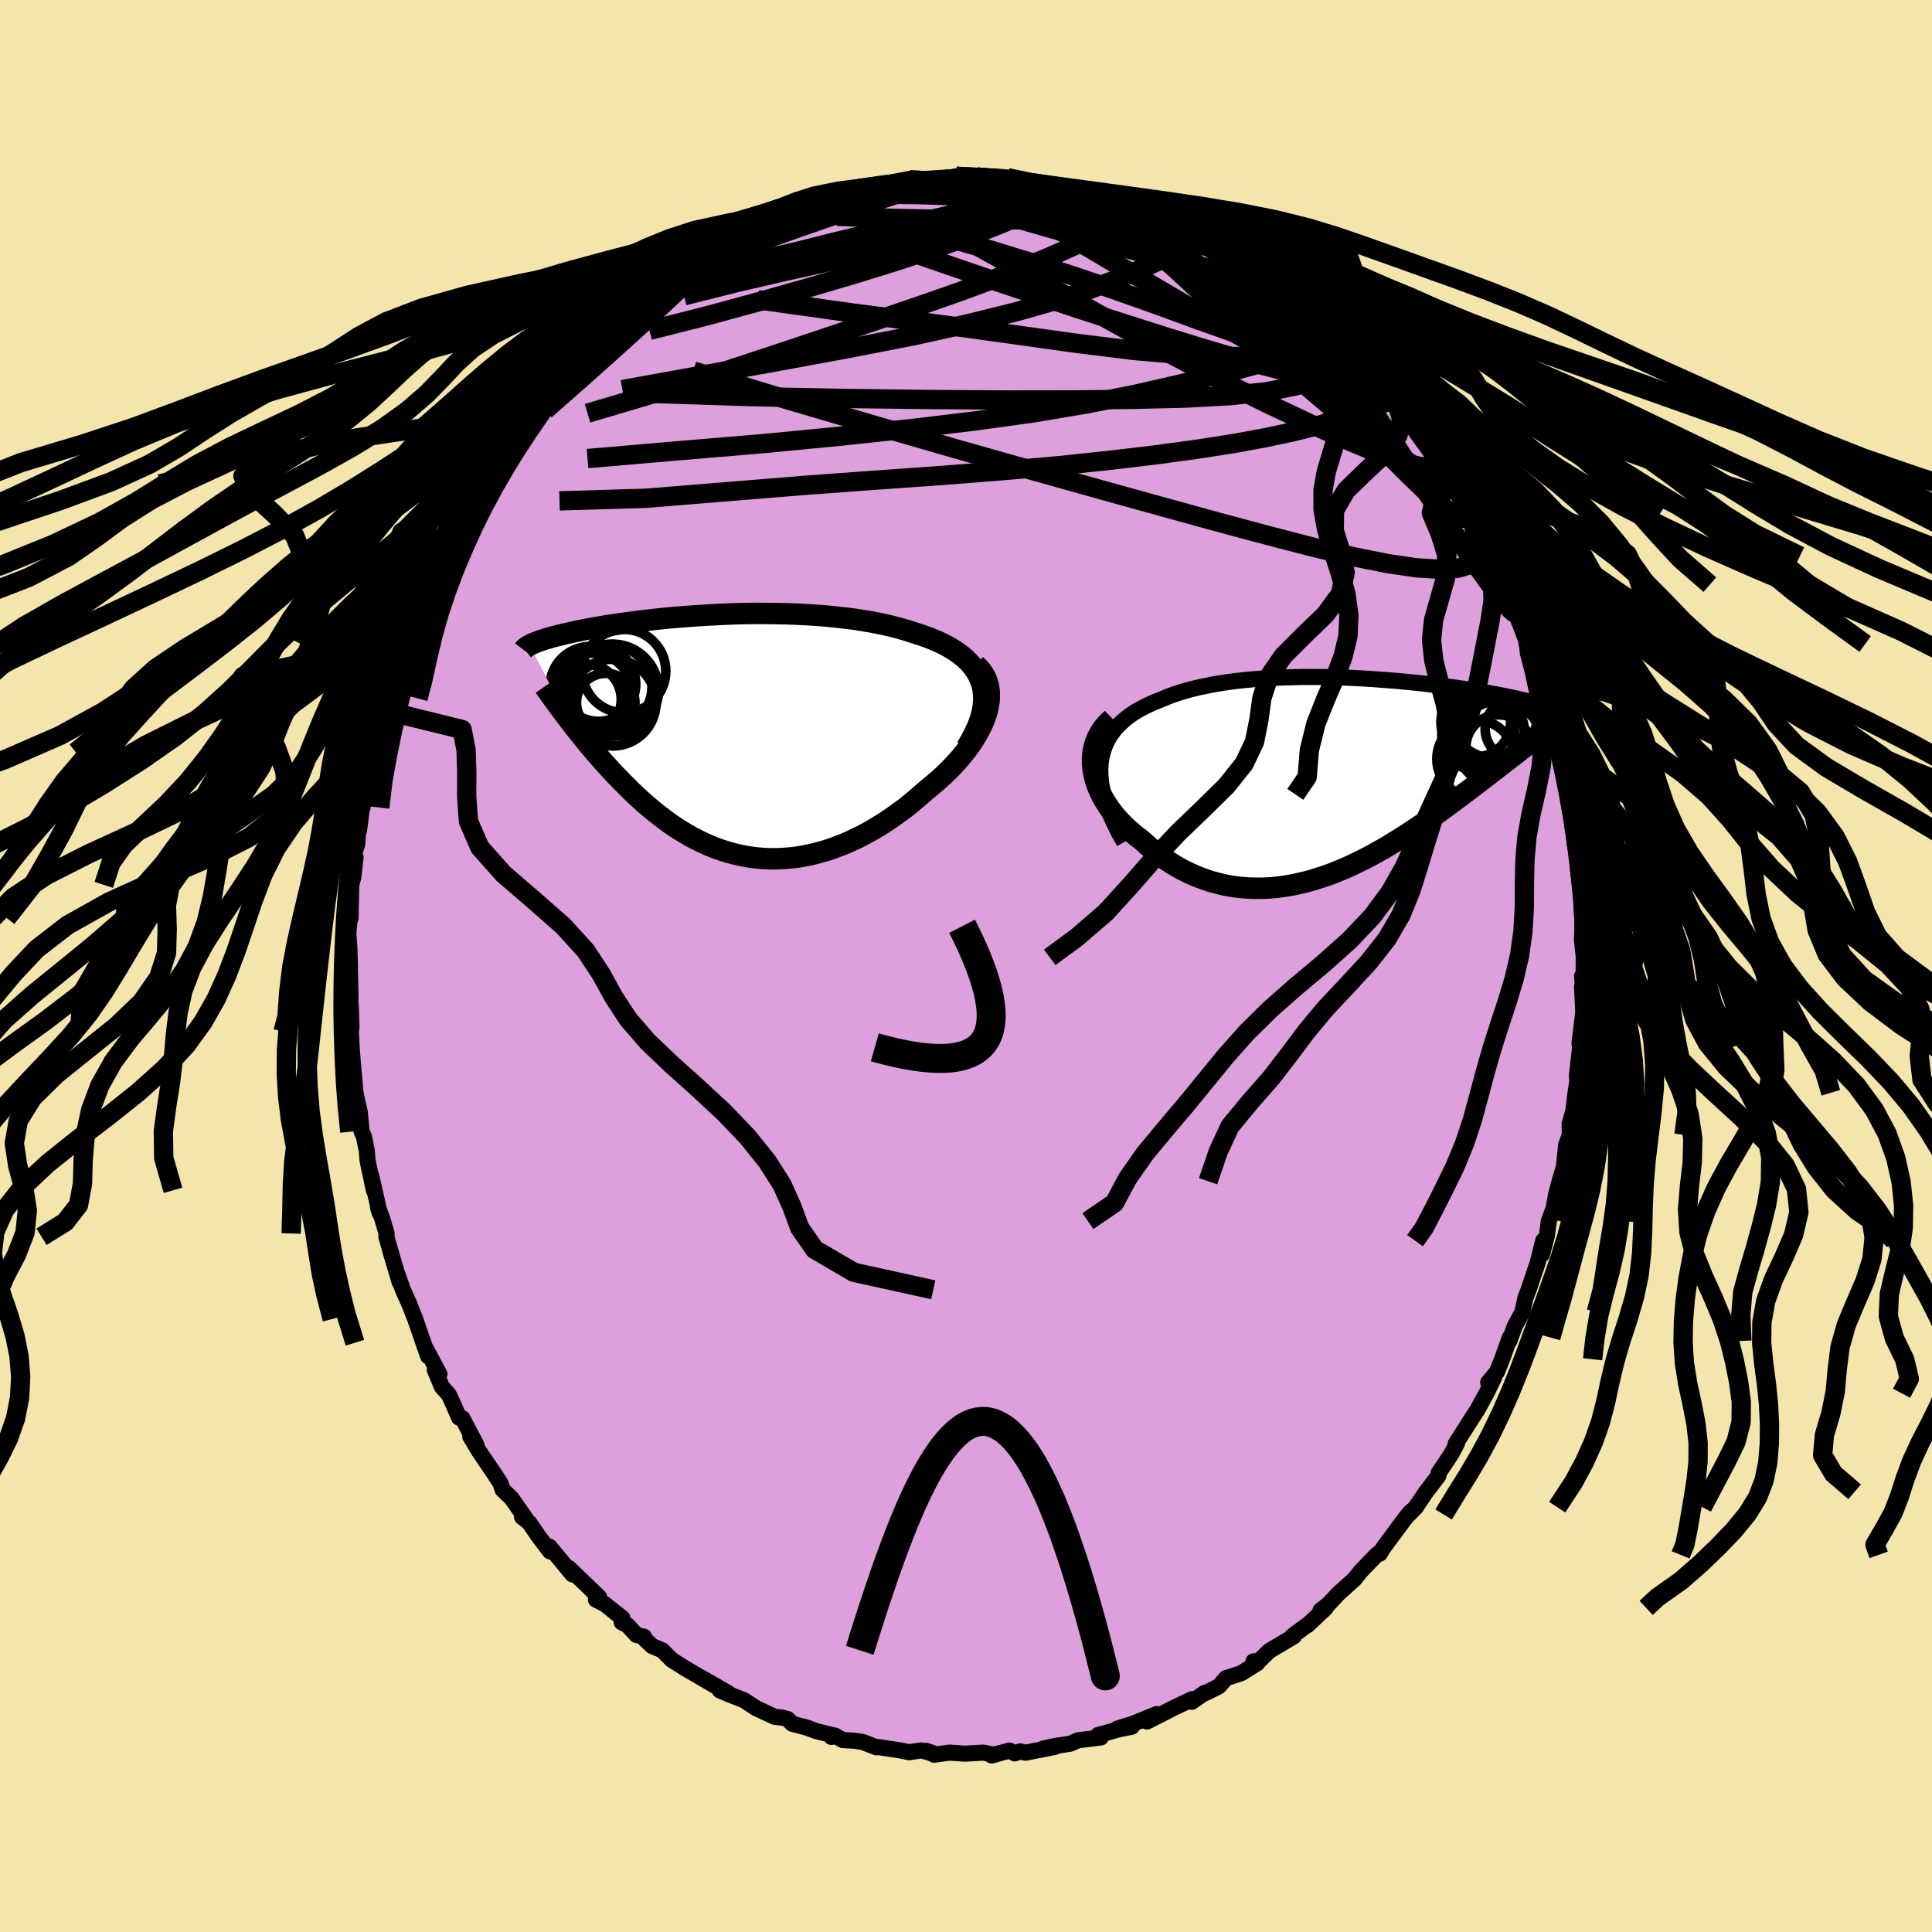 <svg viewBox="-100 -100 200 200" xmlns="http://www.w3.org/2000/svg" width="500" height="500" id="face-svg">
    <defs>
      <clipPath id="leftEyeClipPath">
        <polyline points="27.78,-5.36 27.6,-5.87 27.37,-6.35 27.1,-6.81 26.78,-7.25 26.41,-7.66 26,-8.06 25.55,-8.42 25.07,-8.77 24.54,-9.1 23.99,-9.41 23.4,-9.7 22.78,-9.97 22.14,-10.22 21.47,-10.46 20.77,-10.68 19.97,-10.94 19.14,-11.18 18.27,-11.4 17.38,-11.6 16.47,-11.78 15.53,-11.94 14.58,-12.09 13.61,-12.21 12.63,-12.32 11.64,-12.42 10.64,-12.5 9.63,-12.56 8.63,-12.61 7.62,-12.65 6.62,-12.67 5.61,-12.68 4.62,-12.69 3.64,-12.68 2.66,-12.66 1.7,-12.63 0.76,-12.59 -0.17,-12.54 -1.08,-12.49 -1.98,-12.43 -2.85,-12.37 -3.7,-12.3 -4.53,-12.23 -5.33,-12.15 -6.11,-12.07 -6.86,-11.98 -7.59,-11.9 -8.29,-11.81 -8.96,-11.72 -9.61,-11.63 -10.23,-11.54 -10.82,-11.45 -11.38,-11.36 -11.92,-11.27 -12.44,-11.18 -12.92,-11.09 -13.39,-11 -13.82,-10.91 -14.24,-10.83 -14.63,-10.74 -15,-10.66 -15.35,-10.58 -15.68,-10.5 -15.99,-10.43 -16.29,-10.35 -16.57,-10.28 -16.83,-10.21 -17.08,-10.13 -17.32,-10.07 -17.53,-10 -17.74,-9.93 -17.93,-9.87 -18.11,-9.8 -18.28,-9.74 -18.43,-9.68 -18.57,-9.62 -18.71,-9.57 -18.83,-9.51 -18.94,-9.45 -19.04,-9.4 -15.16,-1.91 -14.89,-1.55 -14.61,-1.18 -14.32,-0.81 -14.02,-0.43 -13.71,-0.05 -13.4,0.34 -13.08,0.73 -12.75,1.13 -12.41,1.53 -12.06,1.94 -11.7,2.35 -11.34,2.76 -10.96,3.17 -10.58,3.59 -10.19,4.01 -9.78,4.43 -9.37,4.85 -8.94,5.28 -8.51,5.71 -8.06,6.14 -7.6,6.56 -7.13,6.99 -6.64,7.4 -6.14,7.82 -5.63,8.22 -5.11,8.62 -4.58,9.01 -4.03,9.39 -3.47,9.75 -2.89,10.1 -2.31,10.44 -1.71,10.75 -1.09,11.05 -0.47,11.33 0.17,11.59 0.82,11.82 1.49,12.03 2.16,12.21 2.85,12.37 3.55,12.5 4.26,12.6 4.98,12.67 5.71,12.71 6.45,12.71 7.2,12.68 7.96,12.62 8.73,12.53 9.51,12.39 10.29,12.23 11.07,12.02 11.87,11.79 12.66,11.51 13.46,11.2 14.26,10.85 15.06,10.47 15.86,10.05 16.66,9.6 17.46,9.11 18.25,8.59 19.03,8.04 19.81,7.47 20.57,6.86 21.32,6.22 22.06,5.57 22.64,5.1 23.21,4.61 23.76,4.12 24.29,3.61 24.8,3.09 25.29,2.55 25.75,2.01 26.18,1.47 26.59,0.91 26.96,0.35 27.3,-0.21 27.61,-0.78 27.88,-1.34 28.1,-1.9 28.29,-2.46" />
      </clipPath>
      <clipPath id="rightEyeClipPath">
        <polyline points="-26.3,-1.67 -26.2,-2.3 -26.05,-2.89 -25.85,-3.46 -25.6,-4 -25.31,-4.51 -24.96,-4.99 -24.58,-5.44 -24.15,-5.86 -23.69,-6.27 -23.19,-6.64 -22.65,-7 -22.08,-7.32 -21.47,-7.63 -20.84,-7.92 -20.18,-8.18 -19.45,-8.49 -18.67,-8.78 -17.86,-9.04 -17.02,-9.28 -16.15,-9.49 -15.24,-9.68 -14.31,-9.86 -13.36,-10.01 -12.39,-10.14 -11.4,-10.25 -10.4,-10.34 -9.38,-10.42 -8.36,-10.48 -7.33,-10.52 -6.3,-10.55 -5.27,-10.57 -4.24,-10.57 -3.22,-10.56 -2.2,-10.54 -1.19,-10.51 -0.2,-10.47 0.78,-10.42 1.75,-10.36 2.69,-10.29 3.62,-10.22 4.53,-10.15 5.41,-10.06 6.27,-9.98 7.1,-9.89 7.91,-9.79 8.7,-9.7 9.45,-9.6 10.18,-9.5 10.88,-9.4 11.55,-9.3 12.19,-9.2 12.8,-9.1 13.39,-9 13.94,-8.9 14.47,-8.8 14.97,-8.71 15.44,-8.62 15.89,-8.52 16.31,-8.43 16.71,-8.35 17.08,-8.26 17.44,-8.18 17.77,-8.1 18.09,-8.02 18.39,-7.94 18.67,-7.86 18.93,-7.79 19.18,-7.72 19.41,-7.65 19.62,-7.58 19.82,-7.51 20,-7.45 20.17,-7.39 20.33,-7.33 20.47,-7.27 20.6,-7.21 20.72,-7.16 20.83,-7.1 20.93,-7.05 16.28,-2.3 15.97,-2.06 15.64,-1.81 15.31,-1.55 14.97,-1.29 14.62,-1.01 14.26,-0.74 13.89,-0.45 13.51,-0.16 13.12,0.14 12.73,0.44 12.32,0.75 11.91,1.07 11.48,1.39 11.05,1.71 10.6,2.05 10.15,2.38 9.68,2.73 9.2,3.08 8.71,3.44 8.2,3.8 7.69,4.16 7.16,4.53 6.62,4.9 6.06,5.27 5.5,5.64 4.92,6.01 4.33,6.38 3.73,6.75 3.12,7.12 2.49,7.47 1.85,7.83 1.21,8.17 0.55,8.5 -0.12,8.83 -0.8,9.14 -1.49,9.43 -2.19,9.72 -2.9,9.98 -3.62,10.22 -4.35,10.45 -5.08,10.65 -5.82,10.82 -6.57,10.98 -7.32,11.1 -8.07,11.2 -8.84,11.27 -9.6,11.3 -10.37,11.3 -11.14,11.27 -11.9,11.21 -12.67,11.11 -13.44,10.97 -14.2,10.79 -14.96,10.58 -15.72,10.32 -16.47,10.03 -17.21,9.7 -17.94,9.33 -18.66,8.92 -19.37,8.47 -20.06,7.99 -20.74,7.46 -21.4,6.91 -22.05,6.32 -22.57,5.93 -23.07,5.52 -23.55,5.1 -24,4.66 -24.44,4.2 -24.85,3.73 -25.23,3.24 -25.58,2.73 -25.91,2.22 -26.2,1.69 -26.45,1.16 -26.67,0.62 -26.85,0.07 -26.99,-0.49 -27.09,-1.04" />
      </clipPath>
      <filter id="fuzzy">
        <feTurbulence id="turbulence" baseFrequency="0.05" numOctaves="3" type="noise" result="noise" />
        <feDisplacementMap in="SourceGraphic" in2="noise" scale="2" />
      </filter>
      <linearGradient id="rainbowGradient" x1="0%" y1="0%" x2="100%" y2="0%">
        <stop offset="0%" style="stop-color: [object Object]; stop-opacity: 1" />
        <stop offset="34.2%" style="stop-color: [object Object]; stop-opacity: 1" />
        <stop offset="100%" style="stop-color: [object Object]; stop-opacity: 1" />
      </linearGradient>
    </defs>
    <rect x="-100" y="-100" width="100%" height="100%" fill="rgb(243, 229, 171)" />
    <polyline id="faceContour" points="63.93,1.59 63.78,1.04 63.92,3.01 63.77,2.14 63.9,4.79 63.51,8.01 63.6,7.27 63.57,8.42 63.23,11.43 63.57,9.91 63.1,13.12 62.89,14.85 62.92,14.83 62.48,16.35 62.51,17.48 62.13,18.51 61.89,20.8 61.45,22.28 61.08,23.68 60.86,24.95 61.03,24.56 60.33,26.41 60.14,27.9 59.62,29.87 59.75,28.43 59.2,30.67 58.89,31.57 58.25,33.49 57.91,34.37 57.6,35.82 56.79,37.32 56.26,38.81 56.29,38.47 55.49,40.71 54.97,42.01 54.06,43.11 54.69,42.55 53.88,44.23 52.91,45.99 52.42,46.74 50.69,49.46 50.83,49.41 50.29,50.43 49.69,51.35 48.92,52.49 48.9,52.78 47.64,54.43 46.56,56.02 45.83,56.78 46.61,55.99 45.89,56.64 45.29,57.41 43.24,60.18 42.83,60.84 42.89,60.65 42.5,60.96 40.86,62.66 40.2,63.49 38.59,64.93 37.53,66.06 36.7,66.71 37.25,66.45 35.34,68.25 35.53,68.07 34.1,69.12 33.75,69.4 33.94,69.39 31.4,70.9 30.32,71.95 29.76,71.98 30.16,72.17 28.49,73.21 26.92,73.72 26.18,74.57 24.82,75.25 24.71,75.24 23.37,76.17 23.42,75.89 21.5,76.8 20.76,77.18 18.74,78.21 19.73,77.44 17.35,78.42 15.66,78.95 17.16,78.75 15.86,79.01 13.67,79.61 13.96,79.86 11.61,80.15 10.79,80.51 9.31,80.73 7.98,81.01 9.19,80.84 6.15,81.44 5.61,81.3 5.06,81.51 4.5,81.22 2.64,81.72 2.94,81.66 1.8,81.43 -0.13,81.54 -1.71,81.43 -3.3,81.65 -4.12,81.24 -3.15,81.59 -4.63,81.2 -5.88,81.39 -6.75,81.21 -9.19,80.84 -9.28,80.88 -10.66,80.34 -11.54,80.2 -12.76,80.13 -13.58,79.66 -13.93,79.81 -13.85,79.61 -15.52,79.2 -16.45,78.85 -17.97,78.45 -18.46,77.96 -18.95,77.82 -19.81,77.72 -21.72,76.83 -22.99,76 -24.65,75.35 -25.48,74.99 -24.61,75.27 -27.21,73.77 -25.7,74.67 -27.71,73.5 -29.13,72.67 -30.48,71.81 -31.44,70.84 -32.5,70.39 -33.2,69.73 -33.34,69.43 -34.12,69.25 -35.01,68.27 -35.64,67.94 -35.57,67.51 -37.4,66.05 -38.31,65.59 -37.98,65.33 -41.11,62.32 -40.69,62.73 -40.74,62.98 -43.12,60.11 -43.06,60.6 -44.28,59 -45.21,57.63 -45.96,57.04 -45.55,57.24 -47.04,55.11 -47.97,54.21 -48.19,53.54 -48.66,52.83 -48.64,52.84 -50.38,50.28 -51.32,48.71 -50.68,49.58 -52.13,46.82 -52.48,46.75 -53.02,45.5 -53.53,44.38 -54.26,43.56 -54.99,41.81 -54.51,42.24 -56.02,39.42 -55.68,40.4 -56.17,39 -57.02,36.54 -57.62,35.02 -58.3,33.49 -58.29,33.52 -58.86,31.9 -58.63,32.73 -59.5,29.8 -60,28.03 -59.98,27.69 -60.41,26.21 -60.87,24.98 -60.7,25.56 -61.57,21.72 -61.3,23.22 -61.95,20.14 -62.03,19.13 -62.33,17.64 -62.56,17.16 -62.76,15.11 -63.16,13.36 -63.04,14.05 -63.22,12.9 -63.45,10.32 -63.59,8.58 -63.68,6.8 -63.69,5.16 -63.62,6.43 -63.68,4.24 -63.92,1.89 -63.71,3.35 -63.81,-0.96 -63.77,0.21 -63.83,-1.85 -63.94,-3.39 -63.71,-5.8 -63.71,-4.96 -63.64,-8.4 -63.44,-9.13 -63.19,-11.24 -63.38,-11.5 -63.02,-12.6 -62.85,-15.06 -62.84,-14.01 -62.46,-16.91 -62.47,-16.4 -61.82,-20.59 -62.14,-19.15 -61.51,-22.15 -61.28,-22.61 -60.88,-24.46 -60.85,-24.83 -60.31,-26.49 -60.2,-27.69 -59.58,-29.83 -59.79,-28.54 -58.89,-31.05 -58.29,-33.54 -58.51,-32.73 -58.12,-33.61 -57.8,-34.61 -56.95,-36.88 -56.09,-38.91 -55.59,-40.06 -55.34,-41.02 -55.47,-40.52 -54.59,-42.52 -53.74,-44.33 -53.15,-45.31 -52.86,-45.76 -52.17,-47.34 -50.59,-49.91 -52.18,-46.83 -50.73,-49.59 -49.44,-51.35 -48.58,-53.01 -48.01,-53.72 -47.74,-53.91 -46.77,-55.16 -46.64,-55.82 -46.13,-56.4 -44.81,-58.08 -44.56,-58.66 -43.2,-60 -43.03,-60.23 -42.52,-60.94 -40.59,-62.8 -41.15,-62.22 -39.49,-64.24 -38.49,-64.84 -38.38,-64.98 -38.14,-65.7 -37.15,-66.3 -35.59,-67.91 -35.83,-67.31 -33.67,-69.59 -33.66,-68.93 -30.8,-71.54 -31.63,-71.03 -32.13,-70.47 -29.35,-72.28 -28.74,-72.73 -27.38,-73.55 -27.05,-73.98 -27.37,-73.61 -25.99,-74.44 -23.78,-75.76 -22.89,-76.15 -22.83,-76.17 -22.26,-76.37 -21.2,-76.78 -19.89,-77.56 -19.17,-77.74 -17.01,-78.55 -18.12,-78.18 -15,-79.36 -15.13,-79.27 -13.5,-79.59 -12.82,-79.99 -11.66,-80.29 -9.8,-80.55 -9.36,-80.63 -9.29,-80.66 -6.16,-81.09 -5.38,-81.39 -7.39,-80.9 -5.84,-81.4 -2.93,-81.28 -3.15,-81.39 -2.11,-81.41 -1,-81.75 1.21,-81.41 1.1,-81.68 1.25,-81.68 2.57,-81.59 4.29,-81.6 5.08,-81.25 6.64,-81.01 5.9,-81.13 9.39,-80.57 8.68,-80.71 9.11,-80.55 9.97,-80.65 12.77,-79.72 13.36,-79.95 14.64,-79.24 15.32,-79.18 15.81,-78.82 16.73,-78.62 17.85,-78.36 19.85,-77.72 20.5,-77.13 20.74,-77.38 21.35,-76.73 21.95,-76.65 22.72,-76.09 24.48,-75.31 25.1,-75.1 25.79,-74.66 26.13,-74.45 27.35,-73.62 27.19,-73.89 30.52,-71.57 30.68,-71.78 31.66,-70.81 33.2,-69.8 34.73,-68.32 35.09,-68.41 35.07,-68.17 35.27,-67.85 36.53,-66.99 37.44,-66.24 38.08,-65.61 38.94,-64.91 39.82,-63.49 41.51,-62.04 40.82,-62.64 41.73,-61.86 42.69,-61 42.3,-61.31 45.48,-57.44 45.93,-56.74 46.4,-56.19 46.72,-55.86 46.37,-55.99 48.34,-53.34 48.79,-52.8 48.89,-52.73 50.07,-50.63 49.82,-51.04 51.34,-48.63 51.11,-49.12 52.28,-47.21 52.88,-45.8 53.28,-44.9 53.37,-44.99 54.52,-42.44 55.16,-41.16 55.85,-39.48 56.05,-38.96 56.88,-36.96 57.15,-36.71 57.81,-34.91 58.24,-33.33 58.08,-33.71 58.07,-33.59 58.97,-31.52 59.25,-30.02 59.92,-28.84 59.63,-28.94 60.28,-26.88 60.59,-26.11 61.21,-23.15 61.38,-22.72 61.61,-21.93 62.29,-18.49 62.26,-18.85 62.47,-17.77 62.34,-17.18 62.71,-15.45 62.71,-15.69 63.03,-12.57 63.25,-11.57 63.39,-9.7 63.51,-8.66 63.7,-7.68 63.74,-5.45 63.84,-5.77 63.77,-2.59 63.76,-2.79 63.95,-0.9 63.93,1.59 63.78,1.04" fill="rgb(221, 160, 221)" stroke="black" stroke-width="1.667" stroke-linejoin="round" filter="url(#fuzzy)" />
    <g transform="translate(40.24 -19.35)">
      <polyline id="rightCountour" points="-26.3,-1.67 -26.2,-2.3 -26.05,-2.89 -25.85,-3.46 -25.6,-4 -25.31,-4.51 -24.96,-4.99 -24.58,-5.44 -24.15,-5.86 -23.69,-6.27 -23.19,-6.64 -22.65,-7 -22.08,-7.32 -21.47,-7.63 -20.84,-7.92 -20.18,-8.18 -19.45,-8.49 -18.67,-8.78 -17.86,-9.04 -17.02,-9.28 -16.15,-9.49 -15.24,-9.68 -14.31,-9.86 -13.36,-10.01 -12.39,-10.14 -11.4,-10.25 -10.4,-10.34 -9.38,-10.42 -8.36,-10.48 -7.33,-10.52 -6.3,-10.55 -5.27,-10.57 -4.24,-10.57 -3.22,-10.56 -2.2,-10.54 -1.19,-10.51 -0.2,-10.47 0.78,-10.42 1.75,-10.36 2.69,-10.29 3.62,-10.22 4.53,-10.15 5.41,-10.06 6.27,-9.98 7.1,-9.89 7.91,-9.79 8.7,-9.7 9.45,-9.6 10.18,-9.5 10.88,-9.4 11.55,-9.3 12.19,-9.2 12.8,-9.1 13.39,-9 13.94,-8.9 14.47,-8.8 14.97,-8.71 15.44,-8.62 15.89,-8.52 16.31,-8.43 16.71,-8.35 17.08,-8.26 17.44,-8.18 17.77,-8.1 18.09,-8.02 18.39,-7.94 18.67,-7.86 18.93,-7.79 19.18,-7.72 19.41,-7.65 19.62,-7.58 19.82,-7.51 20,-7.45 20.17,-7.39 20.33,-7.33 20.47,-7.27 20.6,-7.21 20.72,-7.16 20.83,-7.1 20.93,-7.05 16.28,-2.3 15.97,-2.06 15.64,-1.81 15.31,-1.55 14.97,-1.29 14.62,-1.01 14.26,-0.74 13.89,-0.45 13.51,-0.16 13.12,0.14 12.73,0.44 12.32,0.75 11.91,1.07 11.48,1.39 11.05,1.71 10.6,2.05 10.15,2.38 9.68,2.73 9.2,3.08 8.71,3.44 8.2,3.8 7.69,4.16 7.16,4.53 6.62,4.9 6.06,5.27 5.5,5.64 4.92,6.01 4.33,6.38 3.73,6.75 3.12,7.12 2.49,7.47 1.85,7.83 1.21,8.17 0.55,8.5 -0.12,8.83 -0.8,9.14 -1.49,9.43 -2.19,9.72 -2.9,9.98 -3.62,10.22 -4.35,10.45 -5.08,10.65 -5.82,10.82 -6.57,10.98 -7.32,11.1 -8.07,11.2 -8.84,11.27 -9.6,11.3 -10.37,11.3 -11.14,11.27 -11.9,11.21 -12.67,11.11 -13.44,10.97 -14.2,10.79 -14.96,10.58 -15.72,10.32 -16.47,10.03 -17.21,9.7 -17.94,9.33 -18.66,8.92 -19.37,8.47 -20.06,7.99 -20.74,7.46 -21.4,6.91 -22.05,6.32 -22.57,5.93 -23.07,5.52 -23.55,5.1 -24,4.66 -24.44,4.2 -24.85,3.73 -25.23,3.24 -25.58,2.73 -25.91,2.22 -26.2,1.69 -26.45,1.16 -26.67,0.62 -26.85,0.07 -26.99,-0.49 -27.09,-1.04" fill="white" stroke="white" stroke-width="0" stroke-linejoin="round" filter="url(#fuzzy)" />
    </g>
    <g transform="translate(-26.13 -23.81)">
      <polyline id="leftCountour" points="27.78,-5.36 27.6,-5.87 27.37,-6.35 27.1,-6.81 26.78,-7.25 26.41,-7.66 26,-8.06 25.55,-8.42 25.07,-8.77 24.54,-9.1 23.99,-9.41 23.4,-9.7 22.78,-9.97 22.14,-10.22 21.47,-10.46 20.77,-10.68 19.97,-10.94 19.14,-11.18 18.27,-11.4 17.38,-11.6 16.47,-11.78 15.53,-11.94 14.58,-12.09 13.61,-12.21 12.63,-12.32 11.64,-12.42 10.64,-12.5 9.63,-12.56 8.63,-12.61 7.62,-12.65 6.62,-12.67 5.61,-12.68 4.62,-12.69 3.64,-12.68 2.66,-12.66 1.7,-12.63 0.76,-12.59 -0.17,-12.54 -1.08,-12.49 -1.98,-12.43 -2.85,-12.37 -3.7,-12.3 -4.53,-12.23 -5.33,-12.15 -6.11,-12.07 -6.86,-11.98 -7.59,-11.9 -8.29,-11.81 -8.96,-11.72 -9.61,-11.63 -10.23,-11.54 -10.82,-11.45 -11.38,-11.36 -11.92,-11.27 -12.44,-11.18 -12.92,-11.09 -13.39,-11 -13.82,-10.91 -14.24,-10.83 -14.63,-10.74 -15,-10.66 -15.35,-10.58 -15.68,-10.5 -15.99,-10.43 -16.29,-10.35 -16.57,-10.28 -16.83,-10.21 -17.08,-10.13 -17.32,-10.07 -17.53,-10 -17.74,-9.93 -17.93,-9.87 -18.11,-9.8 -18.28,-9.74 -18.43,-9.68 -18.57,-9.62 -18.71,-9.57 -18.83,-9.51 -18.94,-9.45 -19.04,-9.4 -15.16,-1.91 -14.89,-1.55 -14.61,-1.18 -14.32,-0.81 -14.02,-0.43 -13.71,-0.05 -13.4,0.34 -13.08,0.73 -12.75,1.13 -12.41,1.53 -12.06,1.94 -11.7,2.35 -11.34,2.76 -10.96,3.17 -10.58,3.59 -10.19,4.01 -9.78,4.43 -9.37,4.85 -8.94,5.28 -8.51,5.71 -8.06,6.14 -7.6,6.56 -7.13,6.99 -6.64,7.4 -6.14,7.82 -5.63,8.22 -5.11,8.62 -4.58,9.01 -4.03,9.39 -3.47,9.75 -2.89,10.1 -2.31,10.44 -1.71,10.75 -1.09,11.05 -0.47,11.33 0.17,11.59 0.82,11.82 1.49,12.03 2.16,12.21 2.85,12.37 3.55,12.5 4.26,12.6 4.98,12.67 5.71,12.71 6.45,12.71 7.2,12.68 7.96,12.62 8.73,12.53 9.51,12.39 10.29,12.23 11.07,12.02 11.87,11.79 12.66,11.51 13.46,11.2 14.26,10.85 15.06,10.47 15.86,10.05 16.66,9.6 17.46,9.11 18.25,8.59 19.03,8.04 19.81,7.47 20.57,6.86 21.32,6.22 22.06,5.57 22.64,5.1 23.21,4.61 23.76,4.12 24.29,3.61 24.8,3.09 25.29,2.55 25.75,2.01 26.18,1.47 26.59,0.91 26.96,0.35 27.3,-0.21 27.61,-0.78 27.88,-1.34 28.1,-1.9 28.29,-2.46" fill="white" stroke="white" stroke-width="0" stroke-linejoin="round" filter="url(#fuzzy)" />
    </g>
    <g transform="translate(40.24 -19.35)">
      <polyline id="rightUpper" points="-23.87,6.52 -24.43,5.53 -24.9,4.58 -25.31,3.67 -25.64,2.8 -25.91,1.97 -26.11,1.17 -26.25,0.41 -26.32,-0.32 -26.34,-1.01 -26.3,-1.67 -26.2,-2.3 -26.05,-2.89 -25.85,-3.46 -25.6,-4 -25.31,-4.51 -24.96,-4.99 -24.58,-5.44 -24.15,-5.86 -23.69,-6.27 -23.19,-6.64 -22.65,-7 -22.08,-7.32 -21.47,-7.63 -20.84,-7.92 -20.18,-8.18 -19.45,-8.49 -18.67,-8.78 -17.86,-9.04 -17.02,-9.28 -16.15,-9.49 -15.24,-9.68 -14.31,-9.86 -13.36,-10.01 -12.39,-10.14 -11.4,-10.25 -10.4,-10.34 -9.38,-10.42 -8.36,-10.48 -7.33,-10.52 -6.3,-10.55 -5.27,-10.57 -4.24,-10.57 -3.22,-10.56 -2.2,-10.54 -1.19,-10.51 -0.2,-10.47 0.78,-10.42 1.75,-10.36 2.69,-10.29 3.62,-10.22 4.53,-10.15 5.41,-10.06 6.27,-9.98 7.1,-9.89 7.91,-9.79 8.7,-9.7 9.45,-9.6 10.18,-9.5 10.88,-9.4 11.55,-9.3 12.19,-9.2 12.8,-9.1 13.39,-9 13.94,-8.9 14.47,-8.8 14.97,-8.71 15.44,-8.62 15.89,-8.52 16.31,-8.43 16.71,-8.35 17.08,-8.26 17.44,-8.18 17.77,-8.1 18.09,-8.02 18.39,-7.94 18.67,-7.86 18.93,-7.79 19.18,-7.72 19.41,-7.65 19.62,-7.58 19.82,-7.51 20,-7.45 20.17,-7.39 20.33,-7.33 20.47,-7.27 20.6,-7.21 20.72,-7.16 20.83,-7.1 20.93,-7.05 21.02,-7 21.09,-6.95 21.16,-6.9 21.23,-6.85 21.28,-6.81 21.33,-6.76 21.37,-6.72 21.4,-6.68 21.42,-6.63 21.44,-6.59" fill="none" stroke="black" stroke-width="1.667" stroke-linejoin="round" filter="url(#fuzzy)" />
      <polyline id="rightLower" points="-25.1,-6.27 -25.58,-5.81 -25.99,-5.34 -26.34,-4.84 -26.62,-4.32 -26.83,-3.79 -26.99,-3.26 -27.09,-2.71 -27.14,-2.16 -27.14,-1.6 -27.09,-1.04 -26.99,-0.49 -26.85,0.07 -26.67,0.62 -26.45,1.16 -26.2,1.69 -25.91,2.22 -25.58,2.73 -25.23,3.24 -24.85,3.73 -24.44,4.2 -24,4.66 -23.55,5.1 -23.07,5.52 -22.57,5.93 -22.05,6.32 -21.4,6.91 -20.74,7.46 -20.06,7.99 -19.37,8.47 -18.66,8.92 -17.94,9.33 -17.21,9.7 -16.47,10.03 -15.72,10.32 -14.96,10.58 -14.2,10.79 -13.44,10.97 -12.67,11.11 -11.9,11.21 -11.14,11.27 -10.37,11.3 -9.6,11.3 -8.84,11.27 -8.07,11.2 -7.32,11.1 -6.57,10.98 -5.82,10.82 -5.08,10.65 -4.35,10.45 -3.62,10.22 -2.9,9.98 -2.19,9.72 -1.49,9.43 -0.8,9.14 -0.12,8.83 0.55,8.5 1.21,8.17 1.85,7.83 2.49,7.47 3.12,7.12 3.73,6.75 4.33,6.38 4.92,6.01 5.5,5.64 6.06,5.27 6.62,4.9 7.16,4.53 7.69,4.16 8.2,3.8 8.71,3.44 9.2,3.08 9.68,2.73 10.15,2.38 10.6,2.05 11.05,1.71 11.48,1.39 11.91,1.07 12.32,0.75 12.73,0.44 13.12,0.14 13.51,-0.16 13.89,-0.45 14.26,-0.74 14.62,-1.01 14.97,-1.29 15.31,-1.55 15.64,-1.81 15.97,-2.06 16.28,-2.3 16.59,-2.54 16.89,-2.77 17.17,-3 17.46,-3.21 17.73,-3.42 17.99,-3.63 18.25,-3.83 18.5,-4.02 18.74,-4.21 18.97,-4.39" fill="none" stroke="black" stroke-width="2.222" stroke-linejoin="round" filter="url(#fuzzy)" />
      <circle r="3.77" cx="12.784" cy="-4.603" stroke="black" fill="none" stroke-width="1.0" filter="url(#fuzzy)" clip-path="url(#rightEyeClipPath)" /><circle r="4.786" cx="15.604" cy="-5.083" stroke="black" fill="none" stroke-width="1.0" filter="url(#fuzzy)" clip-path="url(#rightEyeClipPath)" /><circle r="4.508" cx="14.419" cy="-6.658" stroke="black" fill="none" stroke-width="1.0" filter="url(#fuzzy)" clip-path="url(#rightEyeClipPath)" /><circle r="3.156" cx="16.659" cy="-5.188" stroke="black" fill="none" stroke-width="1.0" filter="url(#fuzzy)" clip-path="url(#rightEyeClipPath)" /><circle r="4.032" cx="12.534" cy="-2.088" stroke="black" fill="none" stroke-width="1.0" filter="url(#fuzzy)" clip-path="url(#rightEyeClipPath)" /><circle r="3.606" cx="12.529" cy="-5.898" stroke="black" fill="none" stroke-width="1.0" filter="url(#fuzzy)" clip-path="url(#rightEyeClipPath)" /><circle r="4.41" cx="14.959" cy="-3.698" stroke="black" fill="none" stroke-width="1.0" filter="url(#fuzzy)" clip-path="url(#rightEyeClipPath)" /><circle r="3.368" cx="14.879" cy="-3.288" stroke="black" fill="none" stroke-width="1.0" filter="url(#fuzzy)" clip-path="url(#rightEyeClipPath)" /><circle r="4.144" cx="13.414" cy="-4.898" stroke="black" fill="none" stroke-width="1.0" filter="url(#fuzzy)" clip-path="url(#rightEyeClipPath)" /><circle r="4.678" cx="15.074" cy="-5.733" stroke="black" fill="none" stroke-width="1.0" filter="url(#fuzzy)" clip-path="url(#rightEyeClipPath)" />
      </g>
    <g transform="translate(-26.13 -23.81)">
      <polyline id="leftUpper" points="26.18,1.21 26.65,0.42 27.04,-0.34 27.37,-1.06 27.62,-1.76 27.8,-2.43 27.92,-3.07 27.97,-3.68 27.96,-4.27 27.9,-4.83 27.78,-5.36 27.6,-5.87 27.37,-6.35 27.1,-6.81 26.78,-7.25 26.41,-7.66 26,-8.06 25.55,-8.42 25.07,-8.77 24.54,-9.1 23.99,-9.41 23.4,-9.7 22.78,-9.97 22.14,-10.22 21.47,-10.46 20.77,-10.68 19.97,-10.94 19.14,-11.18 18.27,-11.4 17.38,-11.6 16.47,-11.78 15.53,-11.94 14.58,-12.09 13.61,-12.21 12.63,-12.32 11.64,-12.42 10.64,-12.5 9.63,-12.56 8.63,-12.61 7.62,-12.65 6.62,-12.67 5.61,-12.68 4.62,-12.69 3.64,-12.68 2.66,-12.66 1.7,-12.63 0.76,-12.59 -0.17,-12.54 -1.08,-12.49 -1.98,-12.43 -2.85,-12.37 -3.7,-12.3 -4.53,-12.23 -5.33,-12.15 -6.11,-12.07 -6.86,-11.98 -7.59,-11.9 -8.29,-11.81 -8.96,-11.72 -9.61,-11.63 -10.23,-11.54 -10.82,-11.45 -11.38,-11.36 -11.92,-11.27 -12.44,-11.18 -12.92,-11.09 -13.39,-11 -13.82,-10.91 -14.24,-10.83 -14.63,-10.74 -15,-10.66 -15.35,-10.58 -15.68,-10.5 -15.99,-10.43 -16.29,-10.35 -16.57,-10.28 -16.83,-10.21 -17.08,-10.13 -17.32,-10.07 -17.53,-10 -17.74,-9.93 -17.93,-9.87 -18.11,-9.8 -18.28,-9.74 -18.43,-9.68 -18.57,-9.62 -18.71,-9.57 -18.83,-9.51 -18.94,-9.45 -19.04,-9.4 -19.14,-9.35 -19.23,-9.3 -19.3,-9.25 -19.38,-9.2 -19.44,-9.15 -19.5,-9.1 -19.55,-9.05 -19.6,-9.01 -19.64,-8.96 -19.67,-8.92" fill="none" stroke="black" stroke-width="2.222" stroke-linejoin="round" filter="url(#fuzzy)" />
      <polyline id="leftLower" points="27.11,-7.38 27.52,-6.98 27.86,-6.55 28.13,-6.1 28.32,-5.62 28.46,-5.13 28.53,-4.62 28.55,-4.1 28.51,-3.56 28.42,-3.01 28.29,-2.46 28.1,-1.9 27.88,-1.34 27.61,-0.78 27.3,-0.21 26.96,0.35 26.59,0.91 26.18,1.47 25.75,2.01 25.29,2.55 24.8,3.09 24.29,3.61 23.76,4.12 23.21,4.61 22.64,5.1 22.06,5.57 21.32,6.22 20.57,6.86 19.81,7.47 19.03,8.04 18.25,8.59 17.46,9.11 16.66,9.6 15.86,10.05 15.06,10.47 14.26,10.85 13.46,11.2 12.66,11.51 11.87,11.79 11.07,12.02 10.29,12.23 9.51,12.39 8.73,12.53 7.96,12.62 7.2,12.68 6.45,12.71 5.71,12.71 4.98,12.67 4.26,12.6 3.55,12.5 2.85,12.37 2.16,12.21 1.49,12.03 0.82,11.82 0.17,11.59 -0.47,11.33 -1.09,11.05 -1.71,10.75 -2.31,10.44 -2.89,10.1 -3.47,9.75 -4.03,9.39 -4.58,9.01 -5.11,8.62 -5.63,8.22 -6.14,7.82 -6.64,7.4 -7.13,6.99 -7.6,6.56 -8.06,6.14 -8.51,5.71 -8.94,5.28 -9.37,4.85 -9.78,4.43 -10.19,4.01 -10.58,3.59 -10.96,3.17 -11.34,2.76 -11.7,2.35 -12.06,1.94 -12.41,1.53 -12.75,1.13 -13.08,0.73 -13.4,0.34 -13.71,-0.05 -14.02,-0.43 -14.32,-0.81 -14.61,-1.18 -14.89,-1.55 -15.16,-1.91 -15.43,-2.26 -15.69,-2.61 -15.94,-2.94 -16.18,-3.27 -16.42,-3.6 -16.65,-3.91 -16.87,-4.22 -17.09,-4.53 -17.3,-4.82 -17.5,-5.11" fill="none" stroke="black" stroke-width="2.222" stroke-linejoin="round" filter="url(#fuzzy)" />
      <circle r="4.122" cx="-13.333" cy="-3.307" stroke="black" fill="none" stroke-width="1.0" filter="url(#fuzzy)" clip-path="url(#leftEyeClipPath)" /><circle r="4.344" cx="-10.718" cy="-5.072" stroke="black" fill="none" stroke-width="1.0" filter="url(#fuzzy)" clip-path="url(#leftEyeClipPath)" /><circle r="3.026" cx="-11.168" cy="-3.462" stroke="black" fill="none" stroke-width="1.0" filter="url(#fuzzy)" clip-path="url(#leftEyeClipPath)" /><circle r="4.32" cx="-9.268" cy="-6.722" stroke="black" fill="none" stroke-width="1.0" filter="url(#fuzzy)" clip-path="url(#leftEyeClipPath)" /><circle r="4.492" cx="-10.448" cy="-3.462" stroke="black" fill="none" stroke-width="1.0" filter="url(#fuzzy)" clip-path="url(#leftEyeClipPath)" /><circle r="4.198" cx="-12.583" cy="-4.382" stroke="black" fill="none" stroke-width="1.0" filter="url(#fuzzy)" clip-path="url(#leftEyeClipPath)" /><circle r="4.174" cx="-12.773" cy="-5.092" stroke="black" fill="none" stroke-width="1.0" filter="url(#fuzzy)" clip-path="url(#leftEyeClipPath)" /><circle r="3.618" cx="-13.173" cy="-3.787" stroke="black" fill="none" stroke-width="1.0" filter="url(#fuzzy)" clip-path="url(#leftEyeClipPath)" /><circle r="4.768" cx="-10.478" cy="-4.742" stroke="black" fill="none" stroke-width="1.0" filter="url(#fuzzy)" clip-path="url(#leftEyeClipPath)" /><circle r="3.866" cx="-11.923" cy="-5.377" stroke="black" fill="none" stroke-width="1.0" filter="url(#fuzzy)" clip-path="url(#leftEyeClipPath)" />
    </g>
    <g id="hairs">
      <polyline points="26.13,-74.45 26.96,-73.89 27.67,-73.36 28.22,-72.83 28.42,-72.4 28.18,-72.1 27.43,-71.99 26.11,-72.09 24.14,-72.45 21.5,-73.05 18.22,-73.86 14.33,-74.86 9.84,-76.05 4.89,-77.47 -0.33,-79.18" fill="none" stroke="url(#rainbowGradient)" stroke-width="2" stroke-linejoin="round" filter="url(#fuzzy)" /><polyline points="-19.17,-77.74 -17.83,-78.24 -16.78,-78.6 -15.61,-78.97 -14.36,-79.33 -13.09,-79.66 -11.83,-79.96 -10.61,-80.24 -9.45,-80.48 -8.41,-80.68 -7.52,-80.85 -6.8,-80.98 -6.27,-81.08 -5.91,-81.14 -5.7,-81.17 -5.64,-81.16 -5.79,-81.11 -6.19,-81.02 -6.92,-80.89 -8.02,-80.7 -9.53,-80.44 -11.44,-80.08" fill="none" stroke="url(#rainbowGradient)" stroke-width="2" stroke-linejoin="round" filter="url(#fuzzy)" /><polyline points="48.79,-52.8 48.97,-52.36 48.92,-51.86 48.5,-51.59 47.65,-51.59 46.34,-51.86 44.51,-52.42 42.12,-53.32 39.12,-54.57 35.5,-56.19 31.24,-58.2 26.33,-60.63 20.8,-63.55 14.58,-67 7.51,-71 -0.63,-75.52" fill="none" stroke="url(#rainbowGradient)" stroke-width="2" stroke-linejoin="round" filter="url(#fuzzy)" /><polyline points="46.37,-55.99 47.71,-54.2 48.41,-53.22 48.85,-52.51 49.17,-51.91 49.39,-51.4 49.48,-50.98 49.44,-50.69 49.23,-50.55 48.84,-50.56 48.26,-50.75 47.49,-51.12 46.51,-51.69 45.31,-52.48 43.87,-53.54 42.15,-54.9 40.14,-56.6 37.85,-58.65 35.29,-61.04 32.44,-63.8 29.25,-66.94 25.61,-70.48 21.42,-74.4" fill="none" stroke="url(#rainbowGradient)" stroke-width="2" stroke-linejoin="round" filter="url(#fuzzy)" /><polyline points="-33.66,-68.93 -31.96,-70.44 -31,-71.04 -29.83,-71.57 -28.33,-72.22 -26.62,-72.95 -24.83,-73.68 -22.99,-74.39 -21.08,-75.09 -19.1,-75.8 -17.09,-76.51 -15.11,-77.2 -13.2,-77.86 -11.4,-78.48 -9.69,-79.06 -8.05,-79.61 -6.51,-80.11 -5.17,-80.55 -4.16,-80.91 -3.52,-81.19" fill="none" stroke="url(#rainbowGradient)" stroke-width="2" stroke-linejoin="round" filter="url(#fuzzy)" /><polyline points="-28.74,-72.73 -27.78,-73.35 -27.13,-73.77 -26.36,-74.22 -25.43,-74.73 -24.44,-75.27 -23.53,-75.74 -22.73,-76.14 -22.03,-76.47 -21.41,-76.75 -20.88,-76.97 -20.47,-77.11 -20.2,-77.18 -20.12,-77.14 -20.23,-76.98 -20.56,-76.71 -21.14,-76.3 -22,-75.75 -23.16,-75.04 -24.61,-74.2 -26.34,-73.23 -28.38,-72.1 -30.9,-70.72" fill="none" stroke="url(#rainbowGradient)" stroke-width="2" stroke-linejoin="round" filter="url(#fuzzy)" /><polyline points="9.11,-80.55 10.54,-80.25 12.45,-79.54 14.42,-78.59 16.43,-77.46 18.52,-76.17 20.76,-74.72 23.16,-73.14 25.71,-71.45 28.34,-69.66 30.96,-67.84 33.52,-66.02 36,-64.24 38.44,-62.46 40.93,-60.63 43.5,-58.67" fill="none" stroke="url(#rainbowGradient)" stroke-width="2" stroke-linejoin="round" filter="url(#fuzzy)" /><polyline points="-5.84,-81.4 -3.85,-81.28 -2.39,-81.1 -0.78,-80.81 1.07,-80.4 3.07,-79.87 5.18,-79.24 7.4,-78.53 9.75,-77.75 12.22,-76.89 14.77,-75.95 17.36,-74.96 19.93,-73.96 22.42,-73 24.8,-72.11 27.07,-71.27 29.23,-70.47 31.28,-69.7 33.18,-68.96" fill="none" stroke="url(#rainbowGradient)" stroke-width="2" stroke-linejoin="round" filter="url(#fuzzy)" /><polyline points="-3.15,-81.39 -1.9,-81.35 -0.2,-81.09 1.72,-80.59 3.79,-79.91 6.11,-79.03 8.72,-77.98 11.59,-76.79 14.61,-75.51 17.7,-74.2 20.81,-72.87 23.93,-71.51 27.07,-70.07 30.22,-68.56 33.36,-67.03 36.34,-65.72" fill="none" stroke="url(#rainbowGradient)" stroke-width="2" stroke-linejoin="round" filter="url(#fuzzy)" /><polyline points="-19.17,-77.74 -17.83,-78.24 -16.77,-78.6 -15.59,-78.97 -14.33,-79.32 -13.04,-79.65 -11.76,-79.96 -10.51,-80.24 -9.33,-80.48 -8.25,-80.69 -7.31,-80.86 -6.55,-81 -5.98,-81.1 -5.59,-81.17 -5.35,-81.2 -5.25,-81.21 -5.32,-81.18 -5.62,-81.12 -6.24,-81.01 -7.22,-80.85 -8.6,-80.64 -10.48,-80.37" fill="none" stroke="url(#rainbowGradient)" stroke-width="2" stroke-linejoin="round" filter="url(#fuzzy)" /><polyline points="50.07,-50.63 50.18,-50.4 50.41,-49.88 50.43,-49.49 50.16,-49.31 49.57,-49.42 48.64,-49.86 47.36,-50.62 45.69,-51.75 43.6,-53.27 41,-55.28 37.83,-57.84 34.1,-60.99 29.83,-64.72 25.03,-69.06 19.62,-74.06" fill="none" stroke="url(#rainbowGradient)" stroke-width="2" stroke-linejoin="round" filter="url(#fuzzy)" /><polyline points="-2.11,-81.41 -0.89,-81.56 0.16,-81.58 0.92,-81.59 1.55,-81.58 2.11,-81.53 2.57,-81.44 2.83,-81.33 2.82,-81.2 2.5,-81.07 1.82,-80.95 0.71,-80.83 -0.87,-80.7 -2.93,-80.56 -5.48,-80.4 -8.73,-80.22" fill="none" stroke="url(#rainbowGradient)" stroke-width="2" stroke-linejoin="round" filter="url(#fuzzy)" /><polyline points="1.21,-81.41 1.34,-81.56 2.01,-81.56 3.09,-81.46 4.33,-81.3 5.59,-81.11 6.79,-80.91 7.9,-80.72 8.9,-80.55 9.8,-80.39 10.6,-80.25 11.28,-80.13 11.81,-80.03 12.13,-79.96 12.19,-79.93 11.98,-79.94 11.49,-80 10.73,-80.12 9.67,-80.31 8.27,-80.59 6.5,-80.98" fill="none" stroke="url(#rainbowGradient)" stroke-width="2" stroke-linejoin="round" filter="url(#fuzzy)" /><polyline points="31.66,-70.81 33.06,-69.77 34.18,-68.85 35.05,-68.1 35.82,-67.38 36.63,-66.62 37.52,-65.78 38.45,-64.9 39.36,-64.03 40.18,-63.25 40.83,-62.62 41.28,-62.2 41.52,-61.98 41.59,-61.93 41.49,-62.03 41.2,-62.32 40.6,-62.92 39.57,-64.02" fill="none" stroke="url(#rainbowGradient)" stroke-width="2" stroke-linejoin="round" filter="url(#fuzzy)" /><polyline points="38.08,-65.61 38.7,-64.8 38.84,-64.02 38.35,-63.52 37.2,-63.3 35.46,-63.2 33.18,-63.15 30.31,-63.09 26.79,-63.1 22.51,-63.28 17.39,-63.72 11.43,-64.46 4.62,-65.41 -3.09,-66.47 -11.82,-67.61 -21.55,-68.97" fill="none" stroke="url(#rainbowGradient)" stroke-width="2" stroke-linejoin="round" filter="url(#fuzzy)" /><polyline points="4.29,-81.6 5.12,-81.32 5.85,-81.11 6.46,-80.91 6.91,-80.71 7.17,-80.49 7.27,-80.22 7.23,-79.9 7,-79.53 6.51,-79.09 5.7,-78.61 4.54,-78.08 3.02,-77.5 1.15,-76.87 -1.08,-76.19 -3.71,-75.44 -6.78,-74.63 -10.29,-73.79 -14.24,-72.9 -18.63,-71.93 -23.57,-70.79 -29.19,-69.38" fill="none" stroke="url(#rainbowGradient)" stroke-width="2" stroke-linejoin="round" filter="url(#fuzzy)" /><polyline points="-35.59,-67.91 -35.05,-68.13 -33.76,-68.98 -32.23,-69.94 -30.65,-70.89 -29.06,-71.78 -27.39,-72.66 -25.6,-73.57 -23.75,-74.51 -21.96,-75.41 -20.3,-76.25 -18.8,-77.02 -17.46,-77.73 -16.31,-78.36 -15.45,-78.86 -14.99,-79.15" fill="none" stroke="url(#rainbowGradient)" stroke-width="2" stroke-linejoin="round" filter="url(#fuzzy)" /><polyline points="15.32,-79.18 15.97,-78.88 16.9,-78.57 17.93,-78.24 18.88,-77.9 19.64,-77.6 20.23,-77.33 20.68,-77.1 21.02,-76.88 21.24,-76.7 21.32,-76.55 21.23,-76.46 20.94,-76.41 20.45,-76.43 19.75,-76.49 18.83,-76.61 17.65,-76.81 16.16,-77.1 14.31,-77.5 12.08,-78.02 9.51,-78.68 6.62,-79.49 3.32,-80.48" fill="none" stroke="url(#rainbowGradient)" stroke-width="2" stroke-linejoin="round" filter="url(#fuzzy)" /><polyline points="13.36,-79.95 14.47,-79.4 15.54,-78.92 16.75,-78.38 18.16,-77.77 19.71,-77.08 21.28,-76.36 22.78,-75.63 24.19,-74.91 25.49,-74.21 26.71,-73.56 27.78,-72.99 28.64,-72.58 29.19,-72.38 29.34,-72.38 28.93,-72.7" fill="none" stroke="url(#rainbowGradient)" stroke-width="2" stroke-linejoin="round" filter="url(#fuzzy)" /><polyline points="-18.12,-78.18 -16.12,-78.91 -15.02,-79.25 -14.21,-79.46 -13.57,-79.6 -13.13,-79.64 -12.96,-79.56 -13.14,-79.33 -13.71,-78.94 -14.69,-78.4 -16.15,-77.7 -18.14,-76.79 -20.69,-75.63 -23.86,-74.16 -27.69,-72.46" fill="none" stroke="url(#rainbowGradient)" stroke-width="2" stroke-linejoin="round" filter="url(#fuzzy)" /><polyline points="-9.8,-80.55 -9.17,-80.6 -7.93,-80.63 -6.41,-80.6 -4.83,-80.48 -3.15,-80.27 -1.28,-80.01 0.79,-79.71 2.97,-79.4 5.18,-79.1 7.37,-78.81 9.47,-78.52 11.48,-78.23 13.42,-77.94 15.29,-77.62 17.11,-77.29 18.79,-76.98 20.18,-76.72 21.17,-76.61" fill="none" stroke="url(#rainbowGradient)" stroke-width="2" stroke-linejoin="round" filter="url(#fuzzy)" /><polyline points="-15.13,-79.27 -13.77,-79.59 -12.5,-79.89 -11.15,-80.13 -9.76,-80.32 -8.37,-80.47 -6.99,-80.6 -5.67,-80.71 -4.39,-80.8 -3.16,-80.87 -1.97,-80.93 -0.8,-80.98 0.32,-81.04 1.35,-81.1 2.27,-81.15 3.04,-81.2 3.64,-81.24 4.04,-81.28 4.23,-81.33 4.19,-81.38 3.89,-81.43 3.31,-81.48 2.54,-81.52 1.78,-81.52" fill="none" stroke="url(#rainbowGradient)" stroke-width="2" stroke-linejoin="round" filter="url(#fuzzy)" /><polyline points="8.68,-80.71 9.36,-80.57 10.49,-80.36 11.71,-80.09 12.76,-79.83 13.57,-79.59 14.15,-79.39 14.52,-79.22 14.71,-79.09 14.68,-79 14.39,-78.95 13.79,-78.96 12.84,-79.03 11.53,-79.15 9.87,-79.33 7.82,-79.56 5.36,-79.84 2.47,-80.21 -1.01,-80.71" fill="none" stroke="url(#rainbowGradient)" stroke-width="2" stroke-linejoin="round" filter="url(#fuzzy)" /><polyline points="-15,-79.36 -14.51,-79.39 -13.38,-79.54 -11.93,-79.7 -10.31,-79.81 -8.58,-79.87 -6.8,-79.87 -5,-79.85 -3.21,-79.8 -1.44,-79.73 0.32,-79.64 2.1,-79.52 3.91,-79.4 5.73,-79.27 7.51,-79.14 9.21,-79.02 10.79,-78.9 12.24,-78.79 13.58,-78.68 14.8,-78.57 15.87,-78.48 16.63,-78.44 16.9,-78.52" fill="none" stroke="url(#rainbowGradient)" stroke-width="2" stroke-linejoin="round" filter="url(#fuzzy)" /><polyline points="20.5,-77.13 20.86,-77.11 21.41,-76.84 22.1,-76.49 22.86,-76.11 23.59,-75.75 24.2,-75.43 24.66,-75.16 24.97,-74.94 25.13,-74.76 25.14,-74.62 24.97,-74.54 24.56,-74.55 23.84,-74.69 22.71,-75 21.12,-75.51 19.06,-76.24 16.6,-77.17 13.85,-78.26 10.65,-79.52" fill="none" stroke="url(#rainbowGradient)" stroke-width="2" stroke-linejoin="round" filter="url(#fuzzy)" /><polyline points="36.53,-66.99 37.31,-66.31 38.04,-65.61 38.74,-64.88 39.34,-64.22 39.75,-63.75 39.93,-63.51 39.87,-63.48 39.57,-63.62 39.02,-63.92 38.16,-64.44 36.9,-65.28 35.21,-66.54 33.08,-68.22 30.58,-70.27 27.74,-72.62" fill="none" stroke="url(#rainbowGradient)" stroke-width="2" stroke-linejoin="round" filter="url(#fuzzy)" /><polyline points="55.85,-39.48 56.17,-38.69 56.53,-37.81 56.77,-37.1 56.84,-36.67 56.7,-36.6 56.35,-36.9 55.8,-37.52 55.07,-38.42 54.15,-39.63 53.01,-41.22 51.59,-43.25 49.85,-45.8 47.77,-48.91 45.33,-52.6 42.49,-56.95 39.19,-62.02" fill="none" stroke="url(#rainbowGradient)" stroke-width="2" stroke-linejoin="round" filter="url(#fuzzy)" /><polyline points="40.82,-62.64 41.6,-61.94 42.26,-61.21 42.91,-60.33 43.44,-59.47 43.71,-58.82 43.68,-58.44 43.36,-58.3 42.78,-58.35 41.95,-58.56 40.86,-58.93 39.49,-59.48 37.81,-60.24 35.83,-61.2 33.53,-62.38 30.91,-63.8 27.92,-65.46 24.52,-67.4 20.68,-69.64 16.35,-72.19 11.54,-75.04 6.34,-78.18" fill="none" stroke="url(#rainbowGradient)" stroke-width="2" stroke-linejoin="round" filter="url(#fuzzy)" /><polyline points="-33.67,-69.59 -32.77,-69.79 -31.21,-70.46 -29.37,-71.07 -27.11,-71.68 -24.36,-72.37 -21.21,-73.13 -17.79,-73.89 -14.21,-74.63 -10.48,-75.36 -6.61,-76.12 -2.6,-76.9 1.48,-77.66 5.57,-78.36 9.58,-79.05" fill="none" stroke="url(#rainbowGradient)" stroke-width="2" stroke-linejoin="round" filter="url(#fuzzy)" /><polyline points="53.28,-44.9 53.48,-44.3 53.53,-43.22 53.16,-42.26 52.29,-41.58 50.92,-41.18 49.02,-41.07 46.6,-41.22 43.63,-41.66 40.09,-42.37 35.99,-43.34 31.32,-44.55 26.1,-45.95 20.29,-47.55 13.87,-49.33 6.78,-51.32 -0.99,-53.52 -9.41,-55.95 -18.5,-58.62 -28.23,-61.59" fill="none" stroke="url(#rainbowGradient)" stroke-width="2" stroke-linejoin="round" filter="url(#fuzzy)" /><polyline points="35.27,-67.85 36.15,-67.07 36.47,-66.34 36.33,-65.57 35.74,-64.76 34.67,-63.96 33.09,-63.21 30.97,-62.5 28.34,-61.78 25.21,-60.99 21.58,-60.11 17.41,-59.16 12.63,-58.21 7.18,-57.29 1.07,-56.44 -5.7,-55.63 -13.08,-54.84 -21.09,-54.07 -29.77,-53.34 -39.18,-52.53" fill="none" stroke="url(#rainbowGradient)" stroke-width="2" stroke-linejoin="round" filter="url(#fuzzy)" /><polyline points="-9.29,-80.66 -7.05,-80.88 -5.64,-80.74 -4.13,-80.38 -2.15,-79.87 0.29,-79.26 3.07,-78.54 6.07,-77.71 9.22,-76.78 12.47,-75.77 15.74,-74.73 19.02,-73.68 22.3,-72.62 25.58,-71.54 28.8,-70.44 31.9,-69.35" fill="none" stroke="url(#rainbowGradient)" stroke-width="2" stroke-linejoin="round" filter="url(#fuzzy)" /><polyline points="2.57,-81.59 3.97,-81.48 5.15,-81.29 6.22,-81.09 7.21,-80.92 8.08,-80.77 8.79,-80.66 9.35,-80.56 9.77,-80.48 10,-80.41 9.91,-80.4 9.39,-80.46 8.32,-80.62 6.64,-80.89 4.28,-81.25" fill="none" stroke="url(#rainbowGradient)" stroke-width="2" stroke-linejoin="round" filter="url(#fuzzy)" /><polyline points="-30.8,-71.54 -31.26,-71.2 -30.95,-71.33 -30.24,-71.74 -29.55,-72.16 -29.06,-72.43 -28.8,-72.52 -28.75,-72.44 -28.87,-72.19 -29.23,-71.73 -29.89,-71.02 -30.92,-70.01 -32.34,-68.69 -34.15,-67.06 -36.33,-65.12 -38.96,-62.81 -42.13,-59.99" fill="none" stroke="url(#rainbowGradient)" stroke-width="2" stroke-linejoin="round" filter="url(#fuzzy)" /><polyline points="1.21,-81.41 1.29,-81.57 1.82,-81.6 2.66,-81.56 3.56,-81.46 4.38,-81.34 5.01,-81.2 5.43,-81.07 5.61,-80.95 5.55,-80.84 5.28,-80.74 4.8,-80.62 4.06,-80.5 2.99,-80.37 1.49,-80.24 -0.52,-80.13 -3.04,-80.03 -6.09,-79.93 -9.64,-79.79" fill="none" stroke="url(#rainbowGradient)" stroke-width="2" stroke-linejoin="round" filter="url(#fuzzy)" /><polyline points="-7.39,-80.9 -5.7,-81.19 -4.17,-81.31 -2.97,-81.39 -1.95,-81.46 -1.08,-81.51 -0.41,-81.54 -0.02,-81.54 0.09,-81.52 -0.08,-81.46 -0.51,-81.38 -1.24,-81.27 -2.35,-81.14 -4.03,-80.99 -6.5,-80.78" fill="none" stroke="url(#rainbowGradient)" stroke-width="2" stroke-linejoin="round" filter="url(#fuzzy)" /><polyline points="-23.78,-75.76 -23.14,-76.04 -22.57,-76.27 -21.87,-76.57 -21.05,-76.92 -20.2,-77.28 -19.4,-77.61 -18.72,-77.88 -18.19,-78.06 -17.85,-78.15 -17.72,-78.12 -17.85,-77.96 -18.26,-77.66 -18.97,-77.22 -19.99,-76.64 -21.39,-75.87 -23.26,-74.88 -25.7,-73.63 -28.69,-72.18" fill="none" stroke="url(#rainbowGradient)" stroke-width="2" stroke-linejoin="round" filter="url(#fuzzy)" /><polyline points="14.64,-79.24 15.16,-79.08 15.55,-78.78 15.86,-78.38 15.97,-77.89 15.75,-77.32 15.13,-76.69 14.08,-76 12.64,-75.23 10.83,-74.38 8.66,-73.42 6.08,-72.35 3.07,-71.18 -0.42,-69.89 -4.39,-68.5 -8.86,-66.97 -13.8,-65.29 -19.27,-63.46 -25.31,-61.47 -31.97,-59.36 -39.18,-57.22" fill="none" stroke="url(#rainbowGradient)" stroke-width="2" stroke-linejoin="round" filter="url(#fuzzy)" /><polyline points="13.36,-79.95 14.34,-79.47 15.03,-79.18 15.62,-78.93 16.17,-78.68 16.62,-78.43 16.88,-78.19 16.87,-77.98 16.58,-77.81 16.01,-77.66 15.17,-77.53 14.05,-77.42 12.63,-77.33 10.85,-77.27 8.68,-77.24 6.1,-77.24 3.1,-77.25 -0.31,-77.28 -4.17,-77.33 -8.5,-77.42 -13.36,-77.61" fill="none" stroke="url(#rainbowGradient)" stroke-width="2" stroke-linejoin="round" filter="url(#fuzzy)" /><polyline points="-35.59,-67.91 -34.99,-68.1 -33.53,-68.87 -31.72,-69.72 -29.72,-70.5 -27.56,-71.22 -25.16,-71.92 -22.51,-72.65 -19.66,-73.41 -16.7,-74.17 -13.68,-74.93 -10.6,-75.67 -7.44,-76.41 -4.23,-77.15 -1.06,-77.88 1.92,-78.58 4.58,-79.27 6.88,-79.97" fill="none" stroke="url(#rainbowGradient)" stroke-width="2" stroke-linejoin="round" filter="url(#fuzzy)" /><polyline points="40.82,-62.64 41.5,-61.92 41.84,-61.1 41.97,-60.08 41.79,-59 41.15,-58.04 40.01,-57.23 38.39,-56.55 36.33,-55.92 33.86,-55.3 30.95,-54.68 27.61,-54.07 23.8,-53.48 19.53,-52.9 14.78,-52.34 9.56,-51.79 3.84,-51.28 -2.39,-50.79 -9.17,-50.31 -16.54,-49.77 -24.53,-49.12 -33.12,-48.42 -42.08,-48.15" fill="none" stroke="url(#rainbowGradient)" stroke-width="2" stroke-linejoin="round" filter="url(#fuzzy)" /><polyline points="36.53,-66.99 37.26,-66.35 37.81,-65.77 38.2,-65.24 38.36,-64.86 38.2,-64.74 37.69,-64.91 36.81,-65.34 35.55,-65.97 33.92,-66.81 31.84,-67.89 29.26,-69.32 26.08,-71.25 22.24,-73.71 17.74,-76.64" fill="none" stroke="url(#rainbowGradient)" stroke-width="2" stroke-linejoin="round" filter="url(#fuzzy)" /><polyline points="6.64,-81.01 6.92,-80.94 7.59,-80.75 7.97,-80.52 8.15,-80.24 8.19,-79.88 8.03,-79.43 7.57,-78.89 6.72,-78.29 5.46,-77.62 3.77,-76.88 1.67,-76.05 -0.87,-75.11 -3.9,-74.05 -7.45,-72.89 -11.55,-71.62 -16.19,-70.25 -21.3,-68.81 -26.81,-67.31 -32.77,-65.8" fill="none" stroke="url(#rainbowGradient)" stroke-width="2" stroke-linejoin="round" filter="url(#fuzzy)" /><polyline points="21.95,-76.65 22.74,-76.08 23.21,-75.52 23.15,-74.99 22.55,-74.43 21.5,-73.8 20.03,-73.04 18.16,-72.16 15.82,-71.17 12.95,-70.09 9.46,-68.94 5.29,-67.75 0.36,-66.52 -5.34,-65.26 -11.83,-63.99 -19.05,-62.66 -26.96,-61.23 -35.57,-59.67" fill="none" stroke="url(#rainbowGradient)" stroke-width="2" stroke-linejoin="round" filter="url(#fuzzy)" /><polyline points="50.07,-50.63 50.27,-50.32 50.73,-49.57 51.17,-48.79 51.51,-48.08 51.73,-47.46 51.83,-46.97 51.81,-46.6 51.65,-46.38 51.32,-46.34 50.78,-46.56 50,-47.07 48.93,-47.93 47.57,-49.16 45.9,-50.76 43.93,-52.74 41.69,-55.08 39.2,-57.75 36.48,-60.72 33.47,-64.01 30.07,-67.71 26.18,-71.93" fill="none" stroke="url(#rainbowGradient)" stroke-width="2" stroke-linejoin="round" filter="url(#fuzzy)" /><polyline points="46.37,-55.99 47.71,-54.2 48.41,-53.22 48.84,-52.52 49.15,-51.93 49.34,-51.43 49.41,-51.04 49.34,-50.77 49.1,-50.64 48.68,-50.66 48.08,-50.86 47.28,-51.24 46.27,-51.82 45.04,-52.63 43.55,-53.7 41.79,-55.08 39.76,-56.79 37.44,-58.85 34.83,-61.25 31.88,-64.04 28.5,-67.22 24.64,-70.8 20.35,-74.69" fill="none" stroke="url(#rainbowGradient)" stroke-width="2" stroke-linejoin="round" filter="url(#fuzzy)" /><polyline points="-29.35,-72.28 -28.65,-72.77 -28.02,-73.18 -27.56,-73.46 -27.15,-73.67 -26.75,-73.82 -26.46,-73.85 -26.39,-73.7 -26.6,-73.32 -27.11,-72.71 -27.9,-71.86 -28.97,-70.77 -30.37,-69.42 -32.15,-67.76 -34.35,-65.74 -36.98,-63.37 -40.04,-60.64 -43.56,-57.55" fill="none" stroke="url(#rainbowGradient)" stroke-width="2" stroke-linejoin="round" filter="url(#fuzzy)" /><polyline points="-19.17,-77.74 -17.65,-78.12 -16.04,-78.14 -13.92,-77.95 -11.36,-77.57 -8.42,-76.99 -5.14,-76.22 -1.55,-75.28 2.31,-74.18 6.38,-72.94 10.65,-71.58 15.07,-70.1 19.6,-68.5 24.22,-66.81 28.88,-65.16 33.46,-63.74 37.88,-62.61" fill="none" stroke="url(#rainbowGradient)" stroke-width="2" stroke-linejoin="round" filter="url(#fuzzy)" /><polyline points="38.94,-64.91 39.8,-63.73 40.33,-63.03 40.54,-62.62 40.58,-62.27 40.5,-61.87 40.29,-61.43 39.85,-61.02 39.12,-60.76 38.04,-60.7 36.6,-60.85 34.83,-61.17 32.72,-61.66 30.27,-62.29 27.44,-63.08 24.2,-64.04 20.55,-65.17 16.46,-66.47 11.92,-67.94 6.93,-69.59 1.45,-71.43 -4.53,-73.48 -10.95,-75.78" fill="none" stroke="url(#rainbowGradient)" stroke-width="2" stroke-linejoin="round" filter="url(#fuzzy)" /><polyline points="39.82,-63.49 40.52,-62.7 40.25,-62.36 39.47,-61.98 38.24,-61.45 36.53,-60.78 34.21,-60.07 31.18,-59.46 27.35,-59.04 22.73,-58.79 17.33,-58.66 11.17,-58.6 4.22,-58.59 -3.58,-58.64 -12.26,-58.75 -21.83,-58.93 -32.21,-59.26" fill="none" stroke="url(#rainbowGradient)" stroke-width="2" stroke-linejoin="round" filter="url(#fuzzy)" /><polyline points="-1,-81.75 1.03,-81.65 2.96,-81.49 4.85,-81.28 6.78,-81.02 8.86,-80.69 11.08,-80.28 13.39,-79.8 15.7,-79.25 17.99,-78.63 20.28,-77.95 22.64,-77.21 25.18,-76.39 27.94,-75.49 30.88,-74.5 33.91,-73.43 36.88,-72.29 39.67,-71.09 42.25,-69.85 44.64,-68.58 46.93,-67.27 49.21,-65.91 51.57,-64.48 54.05,-62.97 56.65,-61.37 59.36,-59.7 62.16,-57.97 65.01,-56.2 67.86,-54.38 70.63,-52.52 73.28,-50.61 75.81,-48.68 78.45,-46.74 81.68,-44.71 86.33,-42.44" fill="none" stroke="url(#rainbowGradient)" stroke-width="2" stroke-linejoin="round" filter="url(#fuzzy)" /><polyline points="-1,-81.75 0.9,-81.65 2.73,-81.49 4.58,-81.28 6.5,-81.02 8.5,-80.69 10.56,-80.28 12.64,-79.8 14.7,-79.25 16.69,-78.63 18.6,-77.95 20.45,-77.21 22.28,-76.39 24.12,-75.49 26,-74.5 27.92,-73.43 29.86,-72.29 31.78,-71.09 33.68,-69.85 35.52,-68.58 37.31,-67.27 39.07,-65.91 40.81,-64.48 42.55,-62.97 44.3,-61.37 46.03,-59.7 47.71,-57.97 49.31,-56.2 50.8,-54.38 52.22,-52.52 53.61,-50.61 55.02,-48.68 56.42,-46.74 57.79,-44.71 59.33,-42.44" fill="none" stroke="url(#rainbowGradient)" stroke-width="2" stroke-linejoin="round" filter="url(#fuzzy)" /><polyline points="-2.93,-81.28 -5.68,-81.05 -7.4,-80.85 -9.16,-80.56 -11.03,-80.17 -12.95,-79.69 -14.9,-79.11 -16.88,-78.45 -18.88,-77.71 -20.85,-76.89 -22.78,-76.02 -24.64,-75.1 -26.44,-74.15 -28.17,-73.16 -29.86,-72.13 -31.51,-71.06 -33.16,-69.92 -34.83,-68.65 -36.52,-67.25 -38.22,-65.73 -39.89,-64.13 -41.49,-62.54 -42.93,-61.1 -43.96,-60" fill="none" stroke="url(#rainbowGradient)" stroke-width="2" stroke-linejoin="round" filter="url(#fuzzy)" /><polyline points="-2.93,-81.28 -6.53,-81.05 -8.57,-80.85 -10.64,-80.55 -12.71,-80.15 -14.75,-79.65 -16.89,-79.06 -19.25,-78.38 -21.86,-77.62 -24.66,-76.8 -27.58,-75.91 -30.48,-74.98 -33.24,-74.01 -35.79,-72.99 -38.14,-71.93 -40.4,-70.8 -42.76,-69.59 -45.44,-68.28 -48.54,-66.88 -52,-65.39 -55.56,-63.86 -58.94,-62.29 -61.91,-60.7 -64.52,-59.09 -67.08,-57.43 -69.99,-55.73 -73.35,-53.99 -76.74,-52.26 -79.85,-50.67 -83.46,-49.91" fill="none" stroke="url(#rainbowGradient)" stroke-width="2" stroke-linejoin="round" filter="url(#fuzzy)" /><polyline points="-7.39,-80.9 -7.64,-80.87 -9.28,-80.58 -11.28,-80.16 -13.38,-79.65 -15.56,-79.04 -17.78,-78.35 -20,-77.57 -22.13,-76.73 -24.17,-75.83 -26.11,-74.88 -27.97,-73.89 -29.78,-72.85 -31.58,-71.76 -33.38,-70.6 -35.22,-69.35 -37.12,-68.02 -39.11,-66.61 -41.18,-65.12 -43.29,-63.58 -45.39,-62 -47.4,-60.38 -49.24,-58.73 -50.91,-57.05 -52.44,-55.32 -53.91,-53.54 -55.42,-51.71 -57.03,-49.79 -58.74,-47.79 -60.52,-45.69 -62.31,-43.5 -64.08,-41.26 -65.82,-39 -67.44,-36.74 -68.67,-34.66 -69.26,-33.54" fill="none" stroke="url(#rainbowGradient)" stroke-width="2" stroke-linejoin="round" filter="url(#fuzzy)" /><polyline points="-5.38,-81.39 -8.25,-80.86 -10.55,-80.39 -12.89,-79.85 -15.23,-79.21 -17.46,-78.52 -19.57,-77.8 -21.62,-77.04 -23.72,-76.25 -25.9,-75.4 -28.17,-74.47 -30.5,-73.47 -32.86,-72.37 -35.18,-71.18 -37.45,-69.92 -39.64,-68.62 -41.73,-67.31 -43.71,-66 -45.61,-64.69 -47.44,-63.31 -49.27,-61.81 -51.18,-60.16 -53.16,-58.39 -55.16,-56.64 -56.85,-55.16" fill="none" stroke="url(#rainbowGradient)" stroke-width="2" stroke-linejoin="round" filter="url(#fuzzy)" /><polyline points="-6.16,-81.09 -9.11,-80.66 -11.76,-80.2 -14.31,-79.68 -16.9,-79.08 -19.45,-78.38 -21.83,-77.6 -23.98,-76.75 -26.04,-75.85 -28.21,-74.91 -30.66,-73.92 -33.53,-72.89 -36.86,-71.81 -40.59,-70.66 -44.56,-69.43 -48.53,-68.1 -52.23,-66.69 -55.46,-65.2 -58.18,-63.66 -60.57,-62.08 -62.95,-60.48 -65.67,-58.85 -68.9,-57.18 -72.52,-55.47 -76.19,-53.72 -79.6,-51.91 -82.7,-50.04 -85.88,-48.06 -89.69,-45.93 -94.45,-43.67 -99.88,-41.47 -104.63,-40.06" fill="none" stroke="url(#rainbowGradient)" stroke-width="2" stroke-linejoin="round" filter="url(#fuzzy)" /><polyline points="-6.16,-81.09 -9.04,-80.66 -11.52,-80.2 -13.83,-79.68 -15.97,-79.07 -17.97,-78.37 -19.9,-77.59 -21.84,-76.74 -23.82,-75.84 -25.83,-74.89 -27.85,-73.91 -29.87,-72.87 -31.9,-71.79 -33.96,-70.64 -36.08,-69.4 -38.26,-68.07 -40.48,-66.66 -42.67,-65.17 -44.81,-63.63 -46.85,-62.05 -48.78,-60.44 -50.64,-58.8 -52.45,-57.13 -54.29,-55.41 -56.22,-53.65 -58.32,-51.84 -60.58,-49.95 -62.91,-47.96 -65.14,-45.85 -67.16,-43.64 -69.03,-41.42 -70.91,-39.29 -72.54,-36.88" fill="none" stroke="url(#rainbowGradient)" stroke-width="2" stroke-linejoin="round" filter="url(#fuzzy)" /><polyline points="-6.16,-81.09 -9.73,-80.66 -13.21,-80.21 -15.72,-79.7 -17.58,-79.1 -19.34,-78.41 -21.35,-77.64 -23.74,-76.8 -26.55,-75.91 -29.8,-74.97 -33.42,-74 -37.27,-72.99 -41.17,-71.93 -44.96,-70.81 -48.6,-69.61 -52.16,-68.31 -55.82,-66.9 -59.74,-65.41 -63.96,-63.87 -68.39,-62.3 -72.83,-60.73 -77.19,-59.13 -81.54,-57.48 -86.15,-55.77 -91.48,-54.01 -97.81,-52.12 -104.24,-49.59" fill="none" stroke="url(#rainbowGradient)" stroke-width="2" stroke-linejoin="round" filter="url(#fuzzy)" /><polyline points="62.71,-15.69 64.88,-12.09 68.54,-8.97 70.41,-6.18 70.21,-3.67 69.27,-1.31 68.78,1 69.21,3.34 70.53,5.72 72.48,8.16 74.86,10.63 77.52,13.13 80.26,15.64 82.8,18.15 84.8,20.64 85.97,23.09 86.22,25.49 85.67,27.84 84.67,30.15 83.6,32.42 82.79,34.67 82.39,36.89 82.37,39.07 82.59,41.23 82.87,43.34 83.08,45.42 83.18,47.46 83.16,49.45 83,51.39 82.62,53.25 81.93,55.03 80.87,56.74 79.48,58.43 77.86,60.12 76.05,61.86 74,63.65 71.58,65.36 70.41,66.45" fill="none" stroke="url(#rainbowGradient)" stroke-width="2" stroke-linejoin="round" filter="url(#fuzzy)" /><polyline points="-11.66,-80.29 -13.34,-79.71 -15.09,-79.12 -17,-78.4 -18.98,-77.59 -20.92,-76.72 -22.81,-75.8 -24.63,-74.84 -26.39,-73.84 -28.09,-72.8 -29.74,-71.71 -31.36,-70.54 -32.94,-69.29 -34.51,-67.95 -36.05,-66.52 -37.56,-65.02 -39.02,-63.47 -40.41,-61.88 -41.74,-60.26 -43.01,-58.61 -44.23,-56.92 -45.42,-55.18 -46.59,-53.39 -47.73,-51.54 -48.84,-49.62 -49.93,-47.6 -50.97,-45.51 -51.96,-43.33 -52.9,-41.1 -53.75,-38.85 -54.51,-36.57 -55.16,-34.28 -55.72,-31.94 -56.24,-29.55 -56.73,-27.69" fill="none" stroke="url(#rainbowGradient)" stroke-width="2" stroke-linejoin="round" filter="url(#fuzzy)" /><polyline points="-13.5,-79.59 -15.36,-79.15 -17.73,-78.44 -20.03,-77.62 -22.16,-76.74 -24.39,-75.83 -27.09,-74.88 -30.58,-73.89 -35.04,-72.86 -40.36,-71.79 -46.09,-70.66 -51.62,-69.43 -56.35,-68.1 -60.05,-66.68 -62.85,-65.18 -65.23,-63.64 -67.65,-62.06 -70.36,-60.47 -73.29,-58.84 -76.17,-57.18 -78.84,-55.48 -81.45,-53.74 -84.48,-51.97 -88.5,-50.13 -93.81,-48.17 -100.23,-46.02 -106.94,-43.56 -112.44,-40.52" fill="none" stroke="url(#rainbowGradient)" stroke-width="2" stroke-linejoin="round" filter="url(#fuzzy)" /><polyline points="-18.12,-78.18 -20.43,-77.61 -24.51,-76.92 -28.06,-76.15 -30.71,-75.29 -33.03,-74.34 -35.29,-73.29 -37.41,-72.15 -39.3,-70.93 -41.11,-69.64 -43.15,-68.32 -45.8,-66.99 -49.37,-65.64 -53.94,-64.27 -59.39,-62.82 -65.33,-61.29 -71.3,-59.67 -76.84,-57.97 -81.76,-56.2 -86.17,-54.37 -90.36,-52.44 -94.59,-50.45 -98.84,-48.47 -103.04,-46.62 -107.87,-44.81 -113.21,-42.52" fill="none" stroke="url(#rainbowGradient)" stroke-width="2" stroke-linejoin="round" filter="url(#fuzzy)" /><polyline points="-17.01,-78.55 -20.81,-77.58 -23.76,-76.67 -25.72,-75.75 -27.64,-74.79 -30.2,-73.78 -33.62,-72.74 -37.65,-71.65 -41.84,-70.48 -45.73,-69.22 -49.12,-67.86 -51.97,-66.4 -54.37,-64.88 -56.42,-63.32 -58.23,-61.72 -59.95,-60.09 -61.75,-58.42 -63.81,-56.72 -66.23,-54.97 -68.98,-53.16 -71.96,-51.29 -74.99,-49.34 -77.95,-47.31 -80.82,-45.21 -83.66,-43.04 -86.57,-40.82 -89.66,-38.56 -92.91,-36.28 -96.18,-33.98 -99.23,-31.66 -101.85,-29.31 -104.09,-26.94 -106.35,-24.5 -109.16,-21.95 -112.58,-19.21 -114.87,-16.4" fill="none" stroke="url(#rainbowGradient)" stroke-width="2" stroke-linejoin="round" filter="url(#fuzzy)" /><polyline points="-19.17,-77.74 -23.11,-76.93 -25.98,-76.15 -28.66,-75.27 -30.79,-74.31 -32.59,-73.25 -34.71,-72.09 -37.66,-70.85 -41.47,-69.54 -45.72,-68.21 -49.9,-66.87 -53.58,-65.51 -56.55,-64.1 -58.9,-62.63 -60.87,-61.08 -62.85,-59.44 -65.24,-57.72 -68.32,-55.93 -72.1,-54.08 -76.34,-52.17 -80.55,-50.23 -84.3,-48.28 -87.37,-46.34 -90,-44.4 -92.9,-42.39 -97.03,-40.23 -103.2,-37.83 -111.06,-35.16 -116.64,-32.73" fill="none" stroke="url(#rainbowGradient)" stroke-width="2" stroke-linejoin="round" filter="url(#fuzzy)" /><polyline points="-21.2,-76.78 -24.78,-76.14 -26.91,-75.27 -29.3,-74.29 -31.81,-73.21 -34.29,-72.04 -36.91,-70.77 -39.88,-69.45 -43.1,-68.1 -46.24,-66.74 -48.95,-65.36 -51.08,-63.94 -52.74,-62.44 -54.22,-60.86 -55.84,-59.2 -57.86,-57.46 -60.38,-55.65 -63.41,-53.79 -66.82,-51.87 -70.45,-49.93 -74.15,-47.96 -77.84,-45.96 -81.57,-43.92 -85.41,-41.82 -89.43,-39.66 -93.54,-37.44 -97.47,-35.2 -100.82,-32.99 -103.33,-30.83 -105.18,-28.7 -107.12,-26.57 -110.03,-24.41 -113.87,-22.36 -117.15,-20.59" fill="none" stroke="url(#rainbowGradient)" stroke-width="2" stroke-linejoin="round" filter="url(#fuzzy)" /><polyline points="-27.05,-73.98 -29.04,-72.66 -30.99,-71.55 -32.73,-70.48 -34.4,-69.24 -36.08,-67.83 -37.79,-66.31 -39.54,-64.73 -41.38,-63.13 -43.36,-61.51 -45.49,-59.88 -47.74,-58.21 -50,-56.51 -52.16,-54.75 -54.18,-52.92 -56.09,-51.04 -58,-49.07 -59.99,-47.03 -62.1,-44.91 -64.26,-42.74 -66.35,-40.51 -68.24,-38.25 -69.86,-35.97 -71.25,-33.66 -72.53,-31.32 -73.82,-28.95 -75.21,-26.55 -76.77,-24.1 -78.52,-21.62 -80.51,-19.14 -82.75,-16.75 -85.1,-14.54 -87.19,-12.55 -88.52,-10.67 -89.26,-8.4" fill="none" stroke="url(#rainbowGradient)" stroke-width="2" stroke-linejoin="round" filter="url(#fuzzy)" /><polyline points="62.34,-17.18 64.75,-14.93 67.51,-12.03 70.85,-9.11 73.77,-6.37 75.71,-3.83 77.02,-1.44 78.4,0.9 80.1,3.25 81.82,5.63 83.07,8.06 83.47,10.52 83,13.01 81.88,15.52 80.45,18.03 78.98,20.52 77.66,22.97 76.59,25.37 75.77,27.72 75.18,30.03 74.75,32.3 74.45,34.54 74.27,36.76 74.23,38.95 74.37,41.11 74.71,43.23 75.16,45.31 75.56,47.36 75.79,49.38 75.78,51.33 75.58,53.2 75.31,54.96 75.03,56.61 74.75,58.25 74.41,59.91 73.98,60.96" fill="none" stroke="url(#rainbowGradient)" stroke-width="2" stroke-linejoin="round" filter="url(#fuzzy)" /><polyline points="-32.13,-70.47 -34.22,-70.49 -36.1,-69.39 -38.02,-67.89 -39.82,-66.28 -41.49,-64.65 -43.14,-63.03 -44.82,-61.42 -46.53,-59.79 -48.3,-58.13 -50.15,-56.42 -52.16,-54.65 -54.37,-52.83 -56.73,-50.93 -59.16,-48.96 -61.55,-46.91 -63.88,-44.79 -66.17,-42.6 -68.51,-40.37 -71.01,-38.11 -73.72,-35.82 -76.64,-33.51 -79.72,-31.16 -82.87,-28.79 -85.95,-26.39 -88.81,-23.95 -91.3,-21.5 -93.36,-19.08 -95.03,-16.72 -96.45,-14.49 -97.81,-12.36 -99.28,-10.24 -101.06,-7.93 -103.41,-5.22 -105.93,-1.85" fill="none" stroke="url(#rainbowGradient)" stroke-width="2" stroke-linejoin="round" filter="url(#fuzzy)" /><polyline points="-32.13,-70.47 -33.18,-70.5 -35.46,-69.42 -37.73,-67.95 -39.98,-66.35 -42.12,-64.74 -44.08,-63.14 -45.95,-61.55 -47.9,-59.95 -50.05,-58.32 -52.43,-56.64 -54.97,-54.91 -57.65,-53.13 -60.47,-51.28 -63.53,-49.36 -66.92,-47.35 -70.72,-45.25 -74.92,-43.08 -79.43,-40.86 -84.13,-38.62 -88.92,-36.37 -93.78,-34.1 -98.65,-31.79 -103.12,-29.47 -106.37,-27.18 -109.03,-24.83" fill="none" stroke="url(#rainbowGradient)" stroke-width="2" stroke-linejoin="round" filter="url(#fuzzy)" /><polyline points="-35.83,-67.31 -38.1,-66.27 -39.76,-65.15 -41.73,-63.87 -44.16,-62.39 -46.98,-60.76 -49.98,-59.04 -52.87,-57.27 -55.41,-55.45 -57.5,-53.58 -59.17,-51.66 -60.57,-49.72 -61.89,-47.76 -63.32,-45.8 -65.07,-43.79 -67.29,-41.72 -70.1,-39.56 -73.44,-37.33 -77.12,-35.09 -80.77,-32.9 -83.91,-30.79 -86.2,-28.71 -87.75,-26.57 -89.42,-24.35 -92.17,-22.15" fill="none" stroke="url(#rainbowGradient)" stroke-width="2" stroke-linejoin="round" filter="url(#fuzzy)" /><polyline points="-35.59,-67.91 -37.45,-66.11 -38.92,-64.49 -40.33,-62.91 -41.7,-61.35 -43,-59.77 -44.27,-58.14 -45.52,-56.45 -46.76,-54.71 -47.97,-52.92 -49.17,-51.05 -50.34,-49.11 -51.48,-47.08 -52.56,-44.97 -53.59,-42.79 -54.53,-40.58 -55.4,-38.33 -56.18,-36.07 -56.91,-33.79 -57.58,-31.5 -58.21,-29.18 -58.8,-26.83 -59.35,-24.42 -59.87,-21.89 -60.36,-19.18 -60.69,-16.4" fill="none" stroke="url(#rainbowGradient)" stroke-width="2" stroke-linejoin="round" filter="url(#fuzzy)" /><polyline points="-37.15,-66.3 -40.73,-65.14 -43.96,-63.88 -45.95,-62.36 -47.34,-60.68 -48.59,-58.92 -49.94,-57.12 -51.56,-55.28 -53.57,-53.38 -55.99,-51.45 -58.75,-49.48 -61.7,-47.5 -64.67,-45.5 -67.49,-43.45 -70.12,-41.35 -72.58,-39.19 -74.91,-36.98 -77.17,-34.77 -79.35,-32.58 -81.44,-30.41 -83.48,-28.25 -85.49,-26.08 -87.46,-23.88 -89.27,-21.62 -90.81,-19.26 -92.1,-16.8 -93.37,-14.19 -94.88,-11.43 -96.58,-8.45 -99.3,-4.96" fill="none" stroke="url(#rainbowGradient)" stroke-width="2" stroke-linejoin="round" filter="url(#fuzzy)" /><polyline points="-43.2,-60 -46.44,-58.07 -48.23,-56.18 -49.82,-54.36 -51.87,-52.55 -54.46,-50.68 -57.32,-48.7 -60.11,-46.62 -62.52,-44.45 -64.4,-42.23 -65.75,-39.98 -66.67,-37.71 -67.35,-35.42 -67.97,-33.11 -68.7,-30.77 -69.67,-28.4 -70.98,-26.01 -72.63,-23.59 -74.54,-21.17 -76.57,-18.79 -78.56,-16.46 -80.39,-14.21 -82.05,-12.01 -83.62,-9.8 -85.19,-7.5 -86.78,-5.1 -88.31,-2.61 -89.85,-0.06 -91.47,2.74 -91.74,6.43" fill="none" stroke="url(#rainbowGradient)" stroke-width="2" stroke-linejoin="round" filter="url(#fuzzy)" /><polyline points="-44.56,-58.66 -49.71,-56.8 -50.06,-55.09 -50.43,-53.22 -51.77,-51.21 -53.78,-49.19 -55.95,-47.22 -57.91,-45.25 -59.54,-43.23 -60.9,-41.13 -62.17,-38.96 -63.55,-36.74 -65.2,-34.52 -67.19,-32.34 -69.43,-30.19 -71.65,-28.05 -73.54,-25.89 -74.91,-23.69 -75.86,-21.42 -76.75,-19.06 -78.05,-16.59 -80,-13.99 -82.46,-11.26 -84.98,-8.43 -86.98,-5.63 -87.21,-3.39" fill="none" stroke="url(#rainbowGradient)" stroke-width="2" stroke-linejoin="round" filter="url(#fuzzy)" /><polyline points="62.26,-18.85 62.8,-17.08 63.56,-14.74 65.15,-12.02 67.48,-9.22 69.8,-6.53 71.32,-4 71.83,-1.58 71.65,0.77 71.34,3.12 71.37,5.5 71.94,7.91 72.92,10.37 74.01,12.85 74.86,15.36 75.24,17.86 75.18,20.35 74.89,22.81 74.69,25.21 74.84,27.55 75.42,29.85 76.34,32.12 77.36,34.36 78.29,36.59 79.02,38.79 79.56,40.94 79.98,43.05 80.26,45.12 80.24,47.19 79.71,49.26 78.7,51.33 77.59,53.44 76.23,56.02" fill="none" stroke="url(#rainbowGradient)" stroke-width="2" stroke-linejoin="round" filter="url(#fuzzy)" /><polyline points="-44.81,-58.08 -53.72,-56.08 -65.41,-54.31 -72.71,-52.55 -74.85,-50.72 -73.79,-48.78 -71.53,-46.71 -69.5,-44.55 -68.61,-42.33 -69.33,-40.1 -71.62,-37.85 -74.97,-35.59 -78.68,-33.31 -82.28,-31 -85.71,-28.67 -89.36,-26.29 -93.79,-23.86 -99.43,-21.4 -106.23,-18.95 -113.59,-16.59 -120.45,-14.43 -125.88,-12.49 -129.72,-10.65 -130.68,-8.4" fill="none" stroke="url(#rainbowGradient)" stroke-width="2" stroke-linejoin="round" filter="url(#fuzzy)" /><polyline points="-44.81,-58.08 -46.48,-56.08 -48.04,-54.29 -49.62,-52.53 -51.36,-50.69 -53.41,-48.73 -55.76,-46.65 -58.36,-44.49 -61.07,-42.27 -63.83,-40.02 -66.54,-37.77 -69.12,-35.49 -71.52,-33.2 -73.82,-30.88 -76.18,-28.53 -78.83,-26.14 -81.9,-23.72 -85.41,-21.28 -89.19,-18.87 -93.09,-16.55 -97.04,-14.35 -101.2,-12.26 -105.75,-10.17 -110.63,-7.89 -115.24,-5.19 -119.18,-1.85" fill="none" stroke="url(#rainbowGradient)" stroke-width="2" stroke-linejoin="round" filter="url(#fuzzy)" /><polyline points="-48.58,-53.01 -50.07,-50.63 -51.26,-48.65 -52.55,-46.51 -53.96,-44.26 -55.44,-41.99 -56.93,-39.73 -58.41,-37.46 -59.87,-35.18 -61.27,-32.88 -62.55,-30.55 -63.64,-28.19 -64.51,-25.79 -65.18,-23.38 -65.67,-20.97 -66.05,-18.59 -66.38,-16.28 -66.74,-14.04 -67.15,-11.85 -67.64,-9.63 -68.18,-7.33 -68.75,-4.94 -69.31,-2.46 -69.79,0.08 -70.11,2.68 -70.29,5.21 -70.7,6.8" fill="none" stroke="url(#rainbowGradient)" stroke-width="2" stroke-linejoin="round" filter="url(#fuzzy)" /><polyline points="-50.73,-49.59 -59.84,-48.58 -63.33,-46.47 -62.63,-44.15 -61.39,-41.85 -61.22,-39.57 -62.19,-37.3 -63.9,-35.01 -66,-32.69 -68.31,-30.34 -70.73,-27.96 -73.08,-25.56 -75.19,-23.14 -76.95,-20.73 -78.38,-18.36 -79.6,-16.04 -80.74,-13.77 -81.86,-11.51 -82.95,-9.23 -84.04,-6.89 -85.27,-4.49 -86.88,-2.01 -89.05,0.51 -91.88,3.06 -95.23,5.63 -98.8,8.2 -102.19,10.73 -104.93,13.2 -106.71,15.55 -107.77,17.8 -109.33,20.14" fill="none" stroke="url(#rainbowGradient)" stroke-width="2" stroke-linejoin="round" filter="url(#fuzzy)" /><polyline points="-50.73,-49.59 -52.86,-48.59 -55.11,-46.47 -56.92,-44.16 -58.87,-41.86 -61.18,-39.59 -63.64,-37.32 -65.93,-35.03 -67.91,-32.71 -69.59,-30.37 -71.03,-27.99 -72.31,-25.59 -73.5,-23.17 -74.68,-20.76 -75.95,-18.39 -77.36,-16.08 -78.96,-13.81 -80.74,-11.56 -82.74,-9.29 -84.99,-6.96 -87.54,-4.56 -90.39,-2.09 -93.49,0.44 -96.64,2.99 -99.55,5.56 -101.81,8.14 -103.02,10.7 -103.17,13.19 -102.99,15.47 -103.4,17.64" fill="none" stroke="url(#rainbowGradient)" stroke-width="2" stroke-linejoin="round" filter="url(#fuzzy)" /><polyline points="-52.18,-46.83 -52.78,-46.41 -53.68,-44.91 -55.02,-42.96 -56.78,-40.78 -58.79,-38.5 -60.73,-36.2 -62.39,-33.95 -63.71,-31.75 -64.8,-29.58 -65.79,-27.42 -66.75,-25.21 -67.68,-22.94 -68.61,-20.59 -69.58,-18.14 -70.69,-15.6 -72.01,-12.98 -73.58,-10.3 -75.35,-7.6 -77.16,-4.93 -78.82,-2.33 -80.15,0.16 -81.06,2.55 -81.57,4.86 -81.85,7.17 -82.05,9.54 -82.34,11.99 -82.74,14.51 -83.09,17.1 -83.05,19.88 -82.09,23.22" fill="none" stroke="url(#rainbowGradient)" stroke-width="2" stroke-linejoin="round" filter="url(#fuzzy)" /><polyline points="-52.18,-46.83 -52.71,-46.4 -53.8,-44.88 -54.98,-42.91 -56.09,-40.72 -57.15,-38.42 -58.17,-36.12 -59.11,-33.85 -59.96,-31.64 -60.7,-29.45 -61.36,-27.26 -61.98,-25.02 -62.58,-22.71 -63.2,-20.33 -63.84,-17.85 -64.51,-15.29 -65.19,-12.67 -65.85,-10 -66.46,-7.33 -66.98,-4.7 -67.4,-2.12 -67.71,0.39 -67.94,2.84 -68.09,5.24 -68.19,7.65 -68.2,10.07 -68.11,12.54 -67.9,15.05 -67.56,17.57 -67.15,20.07 -66.72,22.51 -66.33,24.86 -65.99,27.13 -65.64,29.35 -65.23,31.56 -64.75,33.74 -64.19,35.99 -63.26,39" fill="none" stroke="url(#rainbowGradient)" stroke-width="2" stroke-linejoin="round" filter="url(#fuzzy)" /><polyline points="-52.18,-46.83 -55.87,-46.41 -58.4,-44.9 -59.12,-42.94 -59.66,-40.75 -60.73,-38.46 -62.37,-36.16 -64.58,-33.9 -67.48,-31.7 -71.21,-29.52 -75.63,-27.34 -80.38,-25.12 -84.97,-22.83 -88.98,-20.46 -92.27,-18 -94.93,-15.45 -97.23,-12.83 -99.39,-10.15 -101.57,-7.47 -103.77,-4.82 -105.97,-2.23 -108.23,0.27 -110.65,2.68 -113.31,5.05 -116.1,7.41 -118.68,9.81 -120.52,12.27 -121.24,14.81 -120.91,17.39 -120.33,19.99 -120.78,22.49 -123.37,24.71 -128.46,26.49 -135.79,28.03" fill="none" stroke="url(#rainbowGradient)" stroke-width="2" stroke-linejoin="round" filter="url(#fuzzy)" /><polyline points="62.29,-18.49 62.59,-17.19 63.71,-15.15 66.19,-12.82 69.47,-10.41 72.61,-7.96 75.09,-5.47 76.84,-2.95 78.03,-0.43 78.93,2.07 79.77,4.55 80.75,7.01 82.02,9.45 83.6,11.87 85.46,14.28 87.48,16.67 89.47,19.03 91.27,21.35 92.71,23.63 93.65,25.88 94.01,28.12 93.78,30.36 93.06,32.62 92.07,34.9 91.12,37.18 90.48,39.46 90.19,41.74 89.99,44.02 89.53,46.31 88.86,48.56 88.68,50.65 89.81,52.56 91.99,54.43" fill="none" stroke="url(#rainbowGradient)" stroke-width="2" stroke-linejoin="round" filter="url(#fuzzy)" /><polyline points="-52.17,-47.34 -53.24,-45.23 -54.28,-43.05 -55.31,-40.81 -56.33,-38.48 -57.31,-36.15 -58.2,-33.9 -58.98,-31.71 -59.69,-29.57 -60.34,-27.43 -60.95,-25.24 -61.53,-22.99 -62.07,-20.65 -62.57,-18.22 -63.02,-15.68 -63.42,-13.06 -63.76,-10.37 -64.02,-7.66 -64.22,-4.97 -64.35,-2.36 -64.44,0.13 -64.48,2.47 -64.49,4.72 -64.45,6.97 -64.37,9.34 -64.25,11.83 -64.07,14.32 -63.79,17.16" fill="none" stroke="url(#rainbowGradient)" stroke-width="2" stroke-linejoin="round" filter="url(#fuzzy)" /><polyline points="-52.86,-45.76 -54.16,-43.83 -55.68,-41.64 -57.92,-39.45 -61.24,-37.21 -64.95,-34.95 -68.04,-32.65 -70.01,-30.32 -71.07,-27.95 -71.79,-25.55 -72.81,-23.13 -74.62,-20.72 -77.46,-18.35 -81.35,-16.05 -85.99,-13.82 -90.82,-11.61 -95.21,-9.38 -98.66,-7.08 -101.04,-4.68 -102.61,-2.21 -103.9,0.31 -105.54,2.86 -108.11,5.41 -111.54,7.99 -114.26,10.75 -114.11,14.05" fill="none" stroke="url(#rainbowGradient)" stroke-width="2" stroke-linejoin="round" filter="url(#fuzzy)" /><polyline points="-53.15,-45.31 -55.87,-42.97 -58.65,-40.76 -60.86,-38.4 -62.82,-36.04 -64.82,-33.77 -66.86,-31.6 -68.67,-29.46 -70.03,-27.32 -71,-25.13 -71.88,-22.87 -73.02,-20.52 -74.62,-18.07 -76.62,-15.53 -78.81,-12.9 -80.96,-10.22 -82.93,-7.51 -84.69,-4.84 -86.27,-2.25 -87.74,0.23 -89.2,2.6 -90.79,4.9 -92.65,7.2 -94.81,9.56 -97.15,12.02 -99.48,14.53 -101.65,17.11 -103.45,19.88 -104.1,23.22" fill="none" stroke="url(#rainbowGradient)" stroke-width="2" stroke-linejoin="round" filter="url(#fuzzy)" /><polyline points="-53.74,-44.33 -55.01,-41.55 -56.12,-39.31 -57.37,-37.06 -58.69,-34.76 -59.92,-32.43 -60.99,-30.06 -61.93,-27.67 -62.75,-25.24 -63.47,-22.81 -64.09,-20.39 -64.6,-18.01 -65.02,-15.69 -65.4,-13.4 -65.83,-11.12 -66.35,-8.8 -66.99,-6.44 -67.72,-4.01 -68.47,-1.53 -69.16,0.99 -69.73,3.52 -70.13,6.06 -70.34,8.58 -70.37,11.06 -70.23,13.49 -69.94,15.87 -69.51,18.21 -68.98,20.53 -68.4,22.86 -67.86,25.2 -67.42,27.51 -67.08,29.76 -66.73,31.9 -66.27,34.03 -65.61,36.54" fill="none" stroke="url(#rainbowGradient)" stroke-width="2" stroke-linejoin="round" filter="url(#fuzzy)" /><polyline points="-56.09,-38.91 -58.03,-35.6 -60.76,-33.27 -63.79,-31.24 -66.89,-29.22 -69.71,-27.12 -71.98,-24.94 -73.67,-22.67 -74.92,-20.3 -75.87,-17.84 -76.6,-15.27 -77.12,-12.63 -77.54,-9.93 -78,-7.23 -78.64,-4.58 -79.58,-2 -80.91,0.47 -82.6,2.85 -84.53,5.18 -86.51,7.52 -88.28,9.9 -89.66,12.36 -90.61,14.89 -91.17,17.47 -91.39,20.05 -91.46,22.53 -91.87,24.74 -93.24,26.5 -95.7,28.03" fill="none" stroke="url(#rainbowGradient)" stroke-width="2" stroke-linejoin="round" filter="url(#fuzzy)" /><polyline points="61.61,-21.93 62.61,-19.39 64.19,-17.13 65.7,-14.66 67.45,-11.99 69.56,-9.26 71.62,-6.6 73.14,-4.05 73.99,-1.61 74.38,0.78 74.74,3.15 75.44,5.55 76.74,7.98 78.74,10.44 81.34,12.93 84.32,15.44 87.36,17.94 90.14,20.43 92.48,22.88 94.35,25.29 95.86,27.65 97.19,29.96 98.48,32.24 99.74,34.49 100.84,36.71 101.59,38.91 101.85,41.07 101.57,43.19 100.82,45.28 99.82,47.33 98.77,49.35 97.87,51.31 97.18,53.18 96.62,54.94 95.97,56.61 95.06,58.25 94.1,59.9 94.48,60.96" fill="none" stroke="url(#rainbowGradient)" stroke-width="2" stroke-linejoin="round" filter="url(#fuzzy)" /><polyline points="-56.95,-36.88 -57.87,-34.45 -58.78,-32.25 -59.79,-29.94 -60.79,-27.57 -61.71,-25.15 -62.56,-22.7 -63.35,-20.26 -64.05,-17.89 -64.66,-15.59 -65.16,-13.36 -65.58,-11.13 -65.94,-8.87 -66.26,-6.53 -66.56,-4.12 -66.85,-1.64 -67.14,0.88 -67.42,3.42 -67.7,5.96 -67.97,8.49 -68.26,10.97 -68.59,13.39 -68.96,15.73 -69.31,17.99 -69.59,20.23 -69.73,22.54 -69.78,25.03 -69.86,27.69" fill="none" stroke="url(#rainbowGradient)" stroke-width="2" stroke-linejoin="round" filter="url(#fuzzy)" /><polyline points="-58.12,-33.61 -59.04,-32.19 -61.45,-29.87 -64.23,-27.46 -66.22,-25.02 -67.59,-22.55 -69.2,-20.09 -71.66,-17.71 -74.9,-15.41 -78.22,-13.16 -80.85,-10.92 -82.33,-8.63 -82.77,-6.27 -82.69,-3.84 -82.76,-1.35 -83.56,1.17 -85.32,3.71 -87.96,6.24 -91.1,8.75 -94.17,11.22 -96.63,13.64 -98.1,16.01 -98.52,18.34 -98.17,20.66 -97.54,22.98 -97.17,25.3 -97.41,27.6 -98.28,29.86 -99.45,32.09 -100.44,34.4 -101.18,37.06 -101.29,40.4" fill="none" stroke="url(#rainbowGradient)" stroke-width="2" stroke-linejoin="round" filter="url(#fuzzy)" /><polyline points="-58.29,-33.54 -74.84,-29.98 -74.64,-27.45 -72.76,-25.06 -71.4,-22.61 -70.51,-20.15 -70.34,-17.77 -71.42,-15.5 -74.17,-13.33 -78.45,-11.16 -83.61,-8.95 -88.72,-6.63 -93.01,-4.23 -96.2,-1.76 -98.57,0.75 -100.67,3.28 -103.07,5.82 -106.17,8.36 -110.18,10.87 -114.89,13.3 -119.16,15.61 -120.92,17.83 -119.33,20.14" fill="none" stroke="url(#rainbowGradient)" stroke-width="2" stroke-linejoin="round" filter="url(#fuzzy)" /><polyline points="-58.89,-31.05 -59.68,-29.25 -60.58,-27 -61.6,-24.72 -63.02,-22.41 -65.01,-20.01 -67.34,-17.5 -69.59,-14.88 -71.42,-12.18 -72.78,-9.45 -73.81,-6.74 -74.7,-4.09 -75.57,-1.53 -76.52,0.96 -77.61,3.38 -78.96,5.77 -80.7,8.17 -82.94,10.6 -85.69,13.07 -88.8,15.55 -92.05,18.03 -95.1,20.48 -97.67,22.89 -99.51,25.23 -100.53,27.51 -100.79,29.73 -100.46,31.92 -99.81,34.06 -99.08,36.18 -98.45,38.29 -98.03,40.39 -97.86,42.51 -97.97,44.67 -98.39,46.83 -99.12,48.9 -100.05,50.8 -101.19,52.83" fill="none" stroke="url(#rainbowGradient)" stroke-width="2" stroke-linejoin="round" filter="url(#fuzzy)" /><polyline points="-60.31,-26.49 -52.16,-24.48 -51.75,-22.36 -51.68,-20.07 -51.69,-17.6 -51.51,-14.99 -50.33,-12.28 -47.89,-9.53 -44.72,-6.8 -41.69,-4.14 -39.37,-1.59 -37.77,0.84 -36.48,3.19 -34.98,5.49 -32.97,7.82 -30.47,10.2 -27.73,12.66 -25.03,15.17 -22.61,17.7 -20.59,20.21 -19.05,22.63 -18.02,24.92 -17.22,27.1 -15.67,29.34 -11.61,31.71 -3.39,33.52" fill="none" stroke="url(#rainbowGradient)" stroke-width="2" stroke-linejoin="round" filter="url(#fuzzy)" /><polyline points="61.38,-22.72 62.25,-19.66 62.76,-17.41 63.3,-15.17 63.84,-12.84 64.3,-10.44 64.66,-7.99 64.92,-5.51 65.1,-2.99 65.18,-0.47 65.18,2.03 65.11,4.51 64.99,6.98 64.83,9.42 64.63,11.85 64.42,14.26 64.18,16.66 63.93,19.02 63.62,21.35 63.24,23.63 62.76,25.89 62.15,28.14 61.44,30.39 60.65,32.65 59.83,34.93 58.99,37.21 58.15,39.5 57.29,41.78 56.37,44.06 55.37,46.33 54.3,48.55 53.16,50.67 51.98,52.67 50.75,54.64 49.44,56.78" fill="none" stroke="url(#rainbowGradient)" stroke-width="2" stroke-linejoin="round" filter="url(#fuzzy)" /><polyline points="61.38,-22.72 65.68,-19.7 68.81,-17.48 69.7,-15.29 69.47,-13.01 68.99,-10.65 68.78,-8.25 69.13,-5.81 70.16,-3.33 71.89,-0.83 74.22,1.64 76.88,4.09 79.5,6.51 81.7,8.92 83.31,11.31 84.44,13.7 85.42,16.08 86.58,18.47 88.05,20.85 89.87,23.15 92.2,25.28 94.91,27.17 96.07,28.43" fill="none" stroke="url(#rainbowGradient)" stroke-width="2" stroke-linejoin="round" filter="url(#fuzzy)" /><polyline points="59.25,-30.02 66.24,-28.35 73.54,-25.86 78.96,-23.13 83.37,-20.5 86.37,-18.01 87.81,-15.62 88.28,-13.26 88.44,-10.89 88.6,-8.48 88.88,-6.04 89.47,-3.56 90.71,-1.07 92.97,1.41 96.42,3.87 100.87,6.31 105.84,8.73 110.75,11.13 115.05,13.52 118.5,15.92 121.15,18.34 123.37,20.76 125.58,23.12 127.47,25.34 127.01,27.9" fill="none" stroke="url(#rainbowGradient)" stroke-width="2" stroke-linejoin="round" filter="url(#fuzzy)" /><polyline points="58.97,-31.52 60.17,-29.06 61.01,-26.62 61.79,-24.24 62.73,-21.93 64.11,-19.64 65.98,-17.3 68.02,-14.85 69.75,-12.31 70.88,-9.71 71.44,-7.12 71.76,-4.6 72.2,-2.15 73.03,0.25 74.28,2.62 75.82,4.99 77.49,7.39 79.14,9.82 80.65,12.29 81.93,14.8 82.85,17.32 83.31,19.84 83.27,22.33 82.87,24.76 82.29,27.09 81.67,29.33 81.02,31.52 80.41,33.74 80.21,36.13 80.32,38.81" fill="none" stroke="url(#rainbowGradient)" stroke-width="2" stroke-linejoin="round" filter="url(#fuzzy)" /><polyline points="58.97,-31.52 59.96,-29.04 61.51,-26.59 63.23,-24.18 64.71,-21.86 65.85,-19.54 66.64,-17.17 67.05,-14.7 67.17,-12.14 67.2,-9.54 67.33,-6.95 67.71,-4.42 68.34,-1.95 69.13,0.48 69.95,2.88 70.64,5.29 71.11,7.72 71.3,10.18 71.25,12.67 71.01,15.17 70.7,17.67 70.4,20.16 70.2,22.62 70.1,25.04 70.05,27.4 69.94,29.72 69.68,32 69.2,34.26 68.55,36.5 67.83,38.7 67.19,40.87 66.68,42.99 66.23,45.08 65.7,47.15 64.97,49.23 64.04,51.31 62.9,53.43 61.2,56.02" fill="none" stroke="url(#rainbowGradient)" stroke-width="2" stroke-linejoin="round" filter="url(#fuzzy)" /><polyline points="58.08,-33.71 58.93,-31.48 59.76,-29.13 60.64,-26.75 61.58,-24.39 62.53,-22.09 63.41,-19.8 64.13,-17.47 64.7,-15.05 65.14,-12.52 65.5,-9.94 65.82,-7.35 66.14,-4.83 66.47,-2.39 66.81,-0.02 67.14,2.32 67.42,4.66 67.66,7.03 67.91,9.44 68.22,11.89 68.61,14.38 68.98,16.92 69.11,19.5 68.81,22.09 68.28,24.54 68.11,26.41" fill="none" stroke="url(#rainbowGradient)" stroke-width="2" stroke-linejoin="round" filter="url(#fuzzy)" /><polyline points="58.24,-33.33 58.56,-32.48 59.21,-30.63 59.89,-28.39 60.57,-25.9 61.22,-23.31 61.81,-20.74 62.32,-18.25 62.77,-15.82 63.15,-13.44 63.48,-11.05 63.77,-8.64 64.02,-6.19 64.22,-3.71 64.35,-1.22 64.43,1.26 64.43,3.73 64.37,6.17 64.25,8.59 64.08,11 63.87,13.39 63.61,15.79 63.26,18.23 62.82,20.71 62.37,23.02 62.19,24.56" fill="none" stroke="url(#rainbowGradient)" stroke-width="2" stroke-linejoin="round" filter="url(#fuzzy)" /><polyline points="58.24,-33.33 59.59,-32.48 63.63,-30.63 68.41,-28.39 71.77,-25.9 73.71,-23.31 75.49,-20.74 78.02,-18.25 81.17,-15.82 84.16,-13.44 86.26,-11.05 87.3,-8.64 87.69,-6.19 88.11,-3.71 89.14,-1.22 91.01,1.26 93.64,3.73 96.88,6.17 100.67,8.59 105.05,11 109.92,13.39 114.65,15.79 118.02,18.23 119.02,20.71 118.6,23.02 120.91,24.56" fill="none" stroke="url(#rainbowGradient)" stroke-width="2" stroke-linejoin="round" filter="url(#fuzzy)" /><polyline points="58.24,-33.33 58.32,-32.47 58.8,-30.62 59.29,-28.37 59.66,-25.87 59.78,-23.28 59.55,-20.7 59.06,-18.2 58.5,-15.77 58.07,-13.37 57.86,-10.97 57.81,-8.55 57.8,-6.09 57.66,-3.61 57.31,-1.12 56.73,1.37 55.98,3.84 55.17,6.29 54.4,8.72 53.71,11.14 53.07,13.55 52.41,15.96 51.61,18.37 50.62,20.77 49.49,23.08 48.4,25.24 47.4,27.15 46.48,28.43" fill="none" stroke="url(#rainbowGradient)" stroke-width="2" stroke-linejoin="round" filter="url(#fuzzy)" /><polyline points="56.88,-36.96 58.36,-35.17 58.86,-33.35 59.4,-31.32 60.18,-29.11 61.22,-26.81 62.45,-24.48 63.74,-22.16 64.91,-19.83 65.82,-17.44 66.41,-14.99 66.73,-12.47 66.89,-9.9 66.99,-7.34 67.11,-4.81 67.28,-2.35 67.46,0.07 67.59,2.45 67.64,4.84 67.61,7.24 67.52,9.68 67.45,12.15 67.43,14.65 67.45,17.18 67.47,19.72 67.41,22.23 67.22,24.68 66.9,27.02 66.52,29.24 66.19,31.38 65.86,33.54 65.25,35.82" fill="none" stroke="url(#rainbowGradient)" stroke-width="2" stroke-linejoin="round" filter="url(#fuzzy)" /><polyline points="56.88,-36.96 57.86,-35.18 59.29,-33.38 60.9,-31.37 62.59,-29.17 64.72,-26.88 67.59,-24.57 70.94,-22.27 74.2,-19.96 76.93,-17.61 79.12,-15.18 81.13,-12.66 83.38,-10.09 86.11,-7.52 89.26,-4.99 92.52,-2.54 95.46,-0.16 97.64,2.18 98.77,4.53 98.93,6.9 98.68,9.31 98.96,11.76 100.56,14.25 103.46,16.79 106.39,19.4 107.79,22.16 109.6,24.95" fill="none" stroke="url(#rainbowGradient)" stroke-width="2" stroke-linejoin="round" filter="url(#fuzzy)" /><polyline points="55.85,-39.48 64.04,-37.26 69.7,-35.32 74,-33.39 76.54,-31.34 77.64,-29.15 77.91,-26.88 77.97,-24.57 78.26,-22.26 78.91,-19.92 79.78,-17.54 80.59,-15.1 81.15,-12.58 81.49,-10.02 81.79,-7.45 82.3,-4.93 83.19,-2.47 84.53,-0.06 86.31,2.32 88.47,4.7 90.88,7.09 93.38,9.52 95.75,11.99 97.85,14.5 99.63,17.04 101.18,19.59 102.75,22.14 104.78,24.63 107.5,26.99 109.81,29.14 109.48,30.67" fill="none" stroke="url(#rainbowGradient)" stroke-width="2" stroke-linejoin="round" filter="url(#fuzzy)" /><polyline points="55.85,-39.48 56.77,-37.26 57.56,-35.33 58.28,-33.41 58.97,-31.36 59.64,-29.18 60.27,-26.91 60.87,-24.61 61.43,-22.3 61.94,-19.98 62.41,-17.61 62.83,-15.18 63.2,-12.66 63.52,-10.1 63.78,-7.53 63.98,-5 64.12,-2.55 64.21,-0.15 64.27,2.21 64.29,4.57 64.27,6.95 64.19,9.37 64.02,11.83 63.76,14.33 63.42,16.87 63,19.46 62.51,22.06 61.98,24.52 61.48,26.41" fill="none" stroke="url(#rainbowGradient)" stroke-width="2" stroke-linejoin="round" filter="url(#fuzzy)" /><polyline points="55.85,-39.48 60.79,-37.25 64.43,-35.3 66.84,-33.36 67.84,-31.28 67.91,-29.08 67.85,-26.8 68.16,-24.48 68.89,-22.14 69.83,-19.79 70.79,-17.38 71.68,-14.92 72.5,-12.39 73.33,-9.83 74.28,-7.28 75.46,-4.75 76.99,-2.28 78.96,0.16 81.39,2.57 84.15,4.98 87.04,7.41 89.79,9.86 92.16,12.34 94.01,14.85 95.35,17.36 96.25,19.87 96.8,22.35 97.06,24.78 97.02,27.14 96.68,29.45 96.11,31.71 95.58,33.98 95.48,36.27 96.11,38.55 97.18,40.75 97.65,42.73 96.85,44.23" fill="none" stroke="url(#rainbowGradient)" stroke-width="2" stroke-linejoin="round" filter="url(#fuzzy)" /><polyline points="54.52,-42.44 55.91,-39.8 57.51,-37.53 59.58,-35.5 62.31,-33.52 65.41,-31.46 68.36,-29.3 70.93,-27.05 73.23,-24.77 75.5,-22.48 77.99,-20.18 80.71,-17.83 83.48,-15.42 86.02,-12.91 88.1,-10.34 89.71,-7.76 91.13,-5.22 92.82,-2.77 95.21,-0.41 98.56,1.91 102.67,4.23 106.83,6.59 110.01,8.98 111.62,11.44 113.03,14.06 118.13,16.35" fill="none" stroke="url(#rainbowGradient)" stroke-width="2" stroke-linejoin="round" filter="url(#fuzzy)" /><polyline points="54.52,-42.44 56.57,-39.81 57.89,-37.55 58.6,-35.53 59.3,-33.57 60.39,-31.53 62.03,-29.38 64.1,-27.15 66.33,-24.88 68.38,-22.6 69.99,-20.32 71.06,-18.01 71.74,-15.63 72.28,-13.13 72.95,-10.55 73.85,-7.92 74.88,-5.36 75.78,-2.93 76.34,-0.64 76.68,1.6 77.32,4 78.61,6.61 79.27,8.42" fill="none" stroke="url(#rainbowGradient)" stroke-width="2" stroke-linejoin="round" filter="url(#fuzzy)" /><polyline points="53.28,-44.9 55.15,-42.39 56.71,-39.91 57.68,-37.65 58.47,-35.53 59.27,-33.46 60.13,-31.34 61.03,-29.15 61.9,-26.89 62.69,-24.59 63.36,-22.27 63.92,-19.91 64.38,-17.5 64.76,-15.04 65.12,-12.52 65.47,-9.97 65.83,-7.42 66.23,-4.9 66.68,-2.42 67.19,0.02 67.72,2.43 68.26,4.84 68.74,7.26 69.07,9.71 69.22,12.2 69.15,14.7 68.91,17.23 68.57,19.75 68.22,22.25 67.9,24.69 67.58,27.05 67.21,29.33 66.7,31.56 66.09,33.82 65.51,36.16 65.11,38.54 64.87,40.71" fill="none" stroke="url(#rainbowGradient)" stroke-width="2" stroke-linejoin="round" filter="url(#fuzzy)" /><polyline points="52.88,-45.8 54.55,-44.15 56.89,-41.8 58.66,-39.41 59.8,-37.15 60.64,-35.02 61.46,-32.93 62.4,-30.81 63.48,-28.58 64.72,-26.22 66.11,-23.76 67.66,-21.27 69.31,-18.8 70.96,-16.36 72.51,-13.95 73.98,-11.56 75.47,-9.15 77.15,-6.71 79.12,-4.23 81.23,-1.72 83.19,0.78 84.75,3.23 86.01,5.65 87.34,8.17 88.84,10.83 89.53,13.12" fill="none" stroke="url(#rainbowGradient)" stroke-width="2" stroke-linejoin="round" filter="url(#fuzzy)" /><polyline points="52.28,-47.21 54.47,-44.93 57.06,-42.52 59.92,-40.15 63.66,-37.91 68.34,-35.81 73.3,-33.77 77.56,-31.69 80.52,-29.55 82.35,-27.34 83.86,-25.09 85.97,-22.82 89.08,-20.55 92.97,-18.25 97.14,-15.88 101.32,-13.4 105.8,-10.79 111.05,-8.11 117.09,-5.48 123.12,-3.05 128.2,-0.93 132.54,0.81 136.37,2.14" fill="none" stroke="url(#rainbowGradient)" stroke-width="2" stroke-linejoin="round" filter="url(#fuzzy)" /><polyline points="52.28,-47.21 52.68,-44.89 53.79,-42.45 54.49,-40.06 54.56,-37.81 54.24,-35.68 53.83,-33.58 53.42,-31.46 52.98,-29.28 52.44,-27.04 51.74,-24.76 50.87,-22.45 49.85,-20.12 48.75,-17.73 47.64,-15.29 46.55,-12.78 45.37,-10.23 43.93,-7.67 42.06,-5.14 39.71,-2.67 37,-0.25 34.17,2.12 31.47,4.5 29.05,6.89 26.9,9.31 24.88,11.78 22.83,14.29 20.67,16.84 18.52,19.43 16.7,22.04 15.38,24.52 12.62,26.41" fill="none" stroke="url(#rainbowGradient)" stroke-width="2" stroke-linejoin="round" filter="url(#fuzzy)" /><polyline points="51.11,-49.12 52.81,-46.51 53.94,-44.17 55.01,-41.78 56.05,-39.42 57.04,-37.15 57.98,-34.97 58.86,-32.81 59.69,-30.6 60.47,-28.31 61.2,-25.93 61.9,-23.47 62.57,-20.98 63.22,-18.5 63.82,-16.02 64.37,-13.57 64.86,-11.11 65.26,-8.65 65.57,-6.17 65.79,-3.68 65.92,-1.18 65.97,1.32 65.97,3.81 65.94,6.29 65.91,8.75 65.88,11.19 65.81,13.63 65.69,16.04 65.47,18.44 65.13,20.79 64.68,23.09 64.14,25.33 63.55,27.52 62.95,29.72 62.34,32.01 61.7,34.41 61.02,36.74 60.54,38.47" fill="none" stroke="url(#rainbowGradient)" stroke-width="2" stroke-linejoin="round" filter="url(#fuzzy)" /><polyline points="49.82,-51.04 51.38,-48.88 52.91,-46.6 54.33,-44.27 55.7,-41.91 57,-39.59 58.23,-37.33 59.42,-35.16 60.65,-33.01 61.96,-30.83 63.38,-28.57 64.87,-26.21 66.35,-23.77 67.72,-21.29 68.9,-18.82 69.88,-16.36 70.66,-13.93 71.28,-11.51 71.77,-9.09 72.12,-6.63 72.34,-4.15 72.5,-1.64 72.65,0.86 72.87,3.34 73.2,5.8 73.64,8.26 74.15,10.7 74.56,13.04 74.63,15.2 74.32,17.48" fill="none" stroke="url(#rainbowGradient)" stroke-width="2" stroke-linejoin="round" filter="url(#fuzzy)" /><polyline points="50.07,-50.63 51.29,-48.82 52.71,-46.94 54.28,-44.84 55.75,-42.59 57,-40.33 58.11,-38.11 59.13,-35.97 60.06,-33.87 60.89,-31.76 61.62,-29.6 62.29,-27.39 62.96,-25.14 63.67,-22.86 64.44,-20.57 65.23,-18.25 66.04,-15.85 66.85,-13.36 67.68,-10.76 68.54,-8.11 69.42,-5.51 70.26,-3.07 71.03,-0.82 71.68,1.36 72.26,3.9 72.86,8.01" fill="none" stroke="url(#rainbowGradient)" stroke-width="2" stroke-linejoin="round" filter="url(#fuzzy)" /><polyline points="50.07,-50.63 48.64,-48.81 48.17,-46.9 49.07,-44.78 49.77,-42.52 49.66,-40.24 49.03,-38.02 48.41,-35.86 48.19,-33.73 48.43,-31.59 48.98,-29.41 49.6,-27.17 50.03,-24.9 50.12,-22.6 49.82,-20.27 49.21,-17.89 48.43,-15.45 47.64,-12.94 46.87,-10.39 46.06,-7.82 45.03,-5.29 43.59,-2.82 41.7,-0.41 39.51,1.96 37.29,4.32 35.29,6.71 33.49,9.12 31.59,11.58 29.4,14.08 27.32,16.6 26.12,19.19 25.06,22.28" fill="none" stroke="url(#rainbowGradient)" stroke-width="2" stroke-linejoin="round" filter="url(#fuzzy)" /><polyline points="50.07,-50.63 53.34,-48.83 59.72,-46.95 65.44,-44.85 68.46,-42.61 69.52,-40.34 70.24,-38.13 71.68,-36 74.03,-33.9 76.95,-31.8 80.12,-29.65 83.45,-27.44 87.2,-25.19 91.63,-22.92 96.9,-20.64 102.83,-18.33 109.02,-15.95 114.87,-13.46 119.77,-10.85 123.23,-8.17 125.16,-5.53 126.23,-3.08 128.34,-0.95 134.27,0.81 145.13,2.14" fill="none" stroke="url(#rainbowGradient)" stroke-width="2" stroke-linejoin="round" filter="url(#fuzzy)" /><polyline points="48.79,-52.8 52.97,-50.8 53.51,-48.91 53.95,-46.96 55.02,-44.85 56.56,-42.64 58.25,-40.4 59.93,-38.2 61.64,-36.05 63.56,-33.93 65.88,-31.81 68.69,-29.65 71.96,-27.43 75.54,-25.18 79.21,-22.9 82.68,-20.61 85.72,-18.28 88.16,-15.88 89.98,-13.38 91.28,-10.79 92.24,-8.14 93.14,-5.54 94.35,-3.09 96.34,-0.83 99.29,1.35 102.18,3.9 103.08,8.01" fill="none" stroke="url(#rainbowGradient)" stroke-width="2" stroke-linejoin="round" filter="url(#fuzzy)" /><polyline points="42.3,-61.31 45.31,-58.03 47.4,-55.89 49.49,-54.14 51.79,-52.45 54.1,-50.67 56.1,-48.74 57.56,-46.66 58.52,-44.47 59.2,-42.22 59.92,-39.96 60.91,-37.72 62.3,-35.5 64.01,-33.3 65.84,-31.08 67.57,-28.8 68.99,-26.45 70.05,-24.03 70.84,-21.57 71.55,-19.1 72.37,-16.64 73.46,-14.2 74.86,-11.77 76.52,-9.34 78.31,-6.88 80.06,-4.38 81.56,-1.86 82.67,0.66 83.3,3.13 83.55,5.59 83.62,8.12 83.73,10.8 83.29,13.12" fill="none" stroke="url(#rainbowGradient)" stroke-width="2" stroke-linejoin="round" filter="url(#fuzzy)" /><polyline points="42.69,-61 44.54,-58.39 45.09,-56.63 44.72,-54.95 43.44,-53.13 41.4,-51.22 39.35,-49.23 38.15,-47.18 38.12,-45.07 38.79,-42.91 39.25,-40.72 38.77,-38.53 37.2,-36.38 34.98,-34.24 32.85,-32.11 31.35,-29.94 30.63,-27.73 30.32,-25.48 29.87,-23.21 28.79,-20.94 26.95,-18.64 24.55,-16.28 21.97,-13.8 19.47,-11.14 17.03,-8.35 14.47,-5.54 11.46,-2.95 8.67,-0.9" fill="none" stroke="url(#rainbowGradient)" stroke-width="2" stroke-linejoin="round" filter="url(#fuzzy)" /><polyline points="41.73,-61.86 43.29,-60.27 45.61,-58.08 48.14,-56.08 50.74,-54.28 53.26,-52.54 55.73,-50.74 58.35,-48.82 61.25,-46.76 64.33,-44.59 67.31,-42.36 69.93,-40.11 72.16,-37.87 74.27,-35.67 76.67,-33.49 79.65,-31.29 83.25,-29.04 87.22,-26.7 91.14,-24.28 94.69,-21.81 97.74,-19.32 100.36,-16.87 102.66,-14.45 104.62,-12.06 106.09,-9.67 107.13,-7.26 108.3,-4.74 110.56,-2.04 114.08,0.77 116.93,3.01" fill="none" stroke="url(#rainbowGradient)" stroke-width="2" stroke-linejoin="round" filter="url(#fuzzy)" /><polyline points="38.08,-65.61 39.7,-63.89 41.77,-62.26 44.16,-60.49 46.49,-58.67 48.63,-56.85 50.6,-55.03 52.41,-53.16 54.09,-51.23 55.74,-49.23 57.51,-47.17 59.53,-45.06 61.9,-42.9 64.65,-40.72 67.78,-38.53 71.29,-36.35 75.18,-34.18 79.45,-32 84.02,-29.81 88.74,-27.58 93.43,-25.31 97.91,-23.02 102.15,-20.69 106.18,-18.32 110.12,-15.89 114.02,-13.38 117.81,-10.8 121.27,-8.2 124.08,-5.62 126.01,-3.13 127.09,-0.75 127.68,1.59 128.28,3.95 129.3,6.33 131.03,8.43 134.47,9.91" fill="none" stroke="url(#rainbowGradient)" stroke-width="2" stroke-linejoin="round" filter="url(#fuzzy)" /><polyline points="36.53,-66.99 38.16,-65.51 40.24,-63.96 42.52,-62.32 44.51,-60.59 46.08,-58.82 47.44,-57.04 48.88,-55.24 50.55,-53.4 52.45,-51.51 54.49,-49.55 56.5,-47.54 58.37,-45.45 60.05,-43.31 61.55,-41.13 62.92,-38.95 64.23,-36.81 65.58,-34.7 67.05,-32.6 68.7,-30.47 70.56,-28.27 72.58,-25.98 74.6,-23.65 76.37,-21.34 77.65,-19.13 78.43,-17.18" fill="none" stroke="url(#rainbowGradient)" stroke-width="2" stroke-linejoin="round" filter="url(#fuzzy)" /><polyline points="35.27,-67.85 38.12,-66.29 40.57,-64.71 43.34,-63.15 46.17,-61.58 48.79,-59.91 51.07,-58.15 52.91,-56.36 54.32,-54.57 55.38,-52.76 56.26,-50.91 57.15,-48.98 58.16,-46.94 59.36,-44.81 60.78,-42.61 62.44,-40.38 64.35,-38.15 66.56,-35.95 69.04,-33.77 71.75,-31.58 74.53,-29.34 77.18,-27.01 79.52,-24.58 81.49,-22.08 83.14,-19.57 84.56,-17.11 85.77,-14.69 86.72,-12.31 87.47,-9.95 88.55,-7.73 90.99,-5.77" fill="none" stroke="url(#rainbowGradient)" stroke-width="2" stroke-linejoin="round" filter="url(#fuzzy)" /><polyline points="35.07,-68.17 36.82,-66.92 38.77,-65.49 40.74,-63.96 42.71,-62.33 44.58,-60.61 46.26,-58.85 47.74,-57.06 49.07,-55.26 50.33,-53.41 51.6,-51.51 52.97,-49.55 54.5,-47.53 56.2,-45.44 58.06,-43.3 60,-41.12 61.89,-38.94 63.64,-36.79 65.27,-34.67 66.87,-32.55 68.57,-30.4 70.43,-28.2 72.33,-25.92 74.06,-23.61 75.48,-21.35 76.64,-19.21 77.66,-17.28 78.8,-15.69" fill="none" stroke="url(#rainbowGradient)" stroke-width="2" stroke-linejoin="round" filter="url(#fuzzy)" /><polyline points="30.68,-71.78 32.91,-70.12 34.75,-68.8 36.41,-67.53 38.03,-66.19 39.64,-64.77 41.24,-63.27 42.88,-61.7 44.63,-60.04 46.6,-58.33 48.83,-56.57 51.32,-54.8 53.95,-53 56.51,-51.17 58.83,-49.25 60.76,-47.24 62.31,-45.13 63.61,-42.93 64.87,-40.69 66.29,-38.45 68.03,-36.26 70.17,-34.13 72.72,-32.03 75.56,-29.89 78.44,-27.61 81.01,-25.09 83.01,-22.32 84.38,-19.56 85.03,-17.77" fill="none" stroke="url(#rainbowGradient)" stroke-width="2" stroke-linejoin="round" filter="url(#fuzzy)" /><polyline points="30.52,-71.57 32.42,-70.43 34.91,-69.18 38.26,-67.98 42.34,-66.74 46.32,-65.4 49.39,-63.92 51.37,-62.33 52.59,-60.65 53.58,-58.91 54.78,-57.13 56.43,-55.31 58.61,-53.45 61.3,-51.54 64.48,-49.57 68.13,-47.53 72.25,-45.44 76.8,-43.3 81.71,-41.14 86.86,-38.96 92,-36.79 96.85,-34.64 101.11,-32.49 104.52,-30.32 106.96,-28.1 108.56,-25.84 109.77,-23.56 111.29,-21.29 113.78,-19.05 117.44,-16.8 121.7,-14.41 125.46,-11.67 128.41,-8.66" fill="none" stroke="url(#rainbowGradient)" stroke-width="2" stroke-linejoin="round" filter="url(#fuzzy)" /><polyline points="27.19,-73.89 28.05,-71.96 29.85,-70.33 30.77,-68.92 31.24,-67.58 32.02,-66.22 33.36,-64.79 35.02,-63.29 36.63,-61.72 37.86,-60.07 38.56,-58.36 38.7,-56.61 38.41,-54.83 37.86,-53.04 37.3,-51.19 36.96,-49.28 36.96,-47.27 37.34,-45.15 37.99,-42.96 38.72,-40.72 39.34,-38.48 39.64,-36.29 39.54,-34.15 39.03,-32.04 38.22,-29.9 37.23,-27.62 36.23,-25.1 35.54,-22.33 35.32,-19.57 34.09,-17.77" fill="none" stroke="url(#rainbowGradient)" stroke-width="2" stroke-linejoin="round" filter="url(#fuzzy)" /><polyline points="22.72,-76.09 25.4,-75.23 29.33,-74.33 33.02,-73.2 35.77,-71.9 38.05,-70.52 40.49,-69.14 43.34,-67.76 46.45,-66.37 49.48,-64.94 52.2,-63.46 54.56,-61.9 56.67,-60.28 58.79,-58.59 61.23,-56.86 64.3,-55.1 68.25,-53.33 73.19,-51.53 79.08,-49.66 85.7,-47.68 92.67,-45.58 99.52,-43.36 105.71,-41.06 110.8,-38.73 114.71,-36.47 117.84,-34.38 120.94,-32.46 125,-30.02" fill="none" stroke="url(#rainbowGradient)" stroke-width="2" stroke-linejoin="round" filter="url(#fuzzy)" /><polyline points="21.35,-76.73 23.42,-76.02 26.15,-75.22 29.45,-74.29 32.94,-73.17 36.37,-71.89 39.78,-70.55 43.27,-69.18 46.77,-67.8 50.08,-66.4 53.03,-64.97 55.6,-63.48 58.07,-61.93 60.76,-60.3 63.94,-58.61 67.66,-56.88 71.79,-55.13 76.15,-53.36 80.56,-51.55 84.91,-49.67 89.12,-47.7 93.17,-45.6 97.09,-43.38 101.09,-41.07 105.43,-38.74 110.31,-36.48 115.56,-34.39 120.62,-32.47 124.39,-30.02" fill="none" stroke="url(#rainbowGradient)" stroke-width="2" stroke-linejoin="round" filter="url(#fuzzy)" /><polyline points="21.35,-76.73 24.69,-76.02 26.71,-75.21 28.29,-74.27 29.97,-73.13 31.89,-71.85 33.93,-70.5 35.96,-69.12 37.9,-67.73 39.8,-66.32 41.69,-64.87 43.58,-63.36 45.43,-61.79 47.2,-60.15 48.83,-58.46 50.31,-56.72 51.67,-54.95 52.97,-53.14 54.3,-51.28 55.74,-49.36 57.33,-47.34 59.07,-45.24 60.89,-43.05 62.69,-40.81 64.36,-38.57 65.86,-36.37 67.21,-34.22 68.54,-32.1 69.97,-29.94 71.57,-27.65 73.26,-25.13 74.88,-22.35 76.34,-19.58 78.12,-17.77" fill="none" stroke="url(#rainbowGradient)" stroke-width="2" stroke-linejoin="round" filter="url(#fuzzy)" /><polyline points="20.5,-77.13 23.11,-76.64 28.81,-75.98 34.49,-75.2 38.16,-74.27 39.71,-73.17 40.13,-71.93 40.53,-70.61 41.67,-69.25 43.79,-67.88 46.75,-66.5 50.24,-65.07 53.99,-63.6 57.81,-62.06 61.62,-60.44 65.37,-58.76 69.06,-57.03 72.68,-55.29 76.31,-53.54 80.02,-51.78 83.95,-49.96 88.33,-48.02 93.42,-45.94 99.22,-43.7 104.98,-41.34 109.7,-38.95 115.52,-36.71" fill="none" stroke="url(#rainbowGradient)" stroke-width="2" stroke-linejoin="round" filter="url(#fuzzy)" /><polyline points="16.73,-78.62 19.31,-77.9 21.3,-77.23 23.17,-76.45 25.15,-75.54 27.39,-74.52 29.94,-73.4 32.68,-72.2 35.42,-70.96 37.99,-69.7 40.35,-68.45 42.52,-67.18 44.6,-65.86 46.68,-64.46 48.8,-62.96 50.98,-61.36 53.24,-59.68 55.61,-57.96 58.18,-56.22 60.97,-54.44 63.93,-52.59 66.89,-50.65 69.7,-48.78 72.09,-47.21" fill="none" stroke="url(#rainbowGradient)" stroke-width="2" stroke-linejoin="round" filter="url(#fuzzy)" /><polyline points="16.73,-78.62 19.16,-77.9 21.42,-77.22 23.95,-76.43 26.53,-75.51 29.05,-74.48 31.64,-73.34 34.45,-72.13 37.44,-70.89 40.44,-69.63 43.27,-68.35 45.9,-67.05 48.39,-65.7 50.83,-64.27 53.28,-62.75 55.71,-61.14 58.03,-59.46 60.17,-57.73 62.13,-55.95 64.07,-54.14 66.23,-52.28 68.9,-50.38 72.24,-48.43 76.2,-46.41 80.43,-44.28 84.24,-41.98 87.25,-39.49 91.51,-36.96" fill="none" stroke="url(#rainbowGradient)" stroke-width="2" stroke-linejoin="round" filter="url(#fuzzy)" /><polyline points="15.32,-79.18 17.11,-78.56 18.97,-77.9 20.69,-77.18 22.37,-76.37 24.08,-75.44 25.85,-74.4 27.67,-73.26 29.49,-72.05 31.28,-70.8 32.99,-69.53 34.64,-68.23 36.22,-66.89 37.76,-65.49 39.28,-64.02 40.79,-62.47 42.28,-60.84 43.75,-59.15 45.19,-57.39 46.58,-55.58 47.92,-53.73 49.22,-51.82 50.48,-49.86 51.69,-47.83 52.87,-45.75 54,-43.61 55.09,-41.44 56.11,-39.26 57.07,-37.08 57.95,-34.93 58.77,-32.79 59.53,-30.63 60.24,-28.4 60.92,-26.1 61.57,-23.74 62.16,-21.41 62.65,-19.16 62.95,-17.18" fill="none" stroke="url(#rainbowGradient)" stroke-width="2" stroke-linejoin="round" filter="url(#fuzzy)" /><polyline points="14.64,-79.24 16.2,-78.77 18.31,-78.14 20.81,-77.46 23.37,-76.75 25.8,-75.99 28.19,-75.15 30.75,-74.2 33.61,-73.12 36.7,-71.92 39.9,-70.64 43.09,-69.31 46.19,-67.94 49.17,-66.55 51.96,-65.11 54.46,-63.62 56.57,-62.08 58.27,-60.46 59.68,-58.78 61.03,-57.06 62.61,-55.31 64.63,-53.54 67.15,-51.75 70.1,-49.9 73.3,-47.94 76.55,-45.85 79.69,-43.61 82.67,-41.25 85.66,-38.79 89.09,-36.23 93.08,-33.33" fill="none" stroke="url(#rainbowGradient)" stroke-width="2" stroke-linejoin="round" filter="url(#fuzzy)" /><polyline points="12.77,-79.72 14.52,-79.26 16.27,-78.74 18.23,-78.13 20.4,-77.46 22.67,-76.75 24.84,-75.99 26.83,-75.15 28.66,-74.19 30.43,-73.11 32.24,-71.93 34.15,-70.66 36.18,-69.33 38.3,-67.96 40.43,-66.57 42.51,-65.13 44.48,-63.64 46.34,-62.09 48.16,-60.48 50.04,-58.8 52.06,-57.08 54.25,-55.33 56.56,-53.56 58.94,-51.77 61.31,-49.91 63.58,-47.96 65.68,-45.86 67.54,-43.62 69.22,-41.26 70.95,-38.79 72.99,-36.23 75.25,-33.33" fill="none" stroke="url(#rainbowGradient)" stroke-width="2" stroke-linejoin="round" filter="url(#fuzzy)" /><polyline points="9.11,-80.55 12.08,-79.87 14.64,-79.31 17.44,-78.74 20.42,-78.13 23.4,-77.47 26.29,-76.76 29.08,-75.99 31.75,-75.15 34.35,-74.2 36.97,-73.13 39.67,-71.95 42.52,-70.69 45.54,-69.37 48.74,-68.01 52.18,-66.61 55.94,-65.18 60.07,-63.69 64.56,-62.15 69.26,-60.54 73.89,-58.86 78.2,-57.14 82.03,-55.39 85.45,-53.63 88.75,-51.85 92.25,-50.02 96.12,-48.08 100.19,-45.99 104.31,-43.74 108.79,-41.37 114.1,-38.97 117.64,-36.71" fill="none" stroke="url(#rainbowGradient)" stroke-width="2" stroke-linejoin="round" filter="url(#fuzzy)" /><polyline points="9.39,-80.57 11.27,-80.3 14.9,-79.83 18.18,-79.3 20.78,-78.73 22.99,-78.12 24.97,-77.45 26.78,-76.74 28.54,-75.97 30.51,-75.11 32.91,-74.14 35.81,-73.07 39.08,-71.9 42.49,-70.64 45.8,-69.32 48.82,-67.96 51.5,-66.55 53.87,-65.1 56.03,-63.61 58.15,-62.05 60.41,-60.43 62.95,-58.75 65.83,-57.03 69,-55.27 72.29,-53.49 75.53,-51.66 78.66,-49.77 81.82,-47.79 85.33,-45.68 89.5,-43.46 94.48,-41.15 100.03,-38.81 105.51,-36.53 110.21,-34.42 114.46,-32.48 121.33,-30.02" fill="none" stroke="url(#rainbowGradient)" stroke-width="2" stroke-linejoin="round" filter="url(#fuzzy)" /><polyline points="5.9,-81.13 8.25,-80.79 10.45,-80.38 12.64,-79.87 14.74,-79.27 16.72,-78.63 18.59,-77.94 20.38,-77.2 22.14,-76.38 23.9,-75.47 25.69,-74.46 27.5,-73.37 29.32,-72.2 31.11,-70.99 32.86,-69.74 34.54,-68.46 36.16,-67.15 37.74,-65.78 39.28,-64.34 40.8,-62.82 42.31,-61.22 43.8,-59.55 45.25,-57.82 46.67,-56.04 48.04,-54.22 49.39,-52.35 50.7,-50.44 51.97,-48.48 53.19,-46.45 54.37,-44.32 55.56,-42 56.79,-39.5 57.98,-36.96" fill="none" stroke="url(#rainbowGradient)" stroke-width="2" stroke-linejoin="round" filter="url(#fuzzy)" /><polyline points="4.29,-81.6 6.74,-81.1 9.43,-80.69 12.33,-80.27 15.14,-79.81 17.56,-79.3 19.54,-78.73 21.33,-78.12 23.21,-77.47 25.37,-76.76 27.88,-75.99 30.65,-75.13 33.54,-74.18 36.38,-73.12 39.12,-71.96 41.8,-70.72 44.56,-69.41 47.56,-68.06 50.95,-66.66 54.73,-65.23 58.87,-63.74 63.25,-62.19 67.79,-60.58 72.5,-58.91 77.37,-57.18 82.38,-55.43 87.34,-53.67 91.98,-51.88 96.06,-50.04 99.54,-48.1 102.71,-46.01 106.05,-43.76 110.02,-41.39 114.91,-38.97 120.22,-36.71" fill="none" stroke="url(#rainbowGradient)" stroke-width="2" stroke-linejoin="round" filter="url(#fuzzy)" /><polyline points="1.1,-81.68 2.8,-81.52 4.61,-81.3 6.5,-81.03 8.57,-80.71 10.81,-80.3 13.15,-79.81 15.47,-79.25 17.7,-78.63 19.83,-77.94 21.85,-77.2 23.78,-76.38 25.65,-75.47 27.51,-74.48 29.39,-73.4 31.34,-72.25 33.38,-71.05 35.53,-69.81 37.81,-68.53 40.19,-67.22 42.66,-65.85 45.22,-64.42 47.85,-62.91 50.55,-61.31 53.33,-59.64 56.16,-57.91 58.96,-56.13 61.63,-54.31 64.05,-52.45 66.18,-50.54 68.08,-48.59 69.89,-46.6 71.77,-44.49 73.94,-42.15 77,-39.48" fill="none" stroke="url(#rainbowGradient)" stroke-width="2" stroke-linejoin="round" filter="url(#fuzzy)" /><polyline points="1.1,-81.68 2.97,-81.52 4.96,-81.3 7.05,-81.04 9.49,-80.71 12.48,-80.31 16.08,-79.82 20.15,-79.26 24.39,-78.64 28.47,-77.96 32.16,-77.22 35.41,-76.41 38.37,-75.51 41.25,-74.52 44.26,-73.45 47.47,-72.3 50.82,-71.1 54.15,-69.86 57.33,-68.59 60.31,-67.29 63.16,-65.94 66.08,-64.52 69.23,-63.01 72.71,-61.42 76.42,-59.75 80.21,-58.02 84.06,-56.25 88.17,-54.44 92.9,-52.58 98.42,-50.67 104.4,-48.75 110.54,-46.89 118.57,-44.9" fill="none" stroke="url(#rainbowGradient)" stroke-width="2" stroke-linejoin="round" filter="url(#fuzzy)" />
    </g>
    
        <g id="lineNose">
        <path d="M -9.44,8.42 Q 8.63, 13.545 -0.405, -4.114" fill="none" stroke="black" stroke-width="3" stroke-linejoin="round" filter="url(#fuzzy)"></path>
        </g>
      
    <g id="mouth">
      <polyline points="-11,70.84 -10.8,70.22 -10.61,69.59 -10.41,68.96 -10.21,68.34 -10.01,67.72 -9.81,67.09 -9.61,66.48 -9.41,65.86 -9.2,65.25 -9,64.64 -8.79,64.03 -8.59,63.43 -8.38,62.83 -8.17,62.24 -7.96,61.65 -7.75,61.07 -7.54,60.5 -7.33,59.93 -7.11,59.37 -6.9,58.81 -6.68,58.27 -6.47,57.73 -6.25,57.2 -6.03,56.68 -5.81,56.17 -5.59,55.67 -5.37,55.18 -5.14,54.7 -4.92,54.23 -4.69,53.77 -4.47,53.33 -4.24,52.89 -4.01,52.47 -3.78,52.06 -3.55,51.67 -3.31,51.29 -3.08,50.92 -2.84,50.57 -2.61,50.23 -2.37,49.9 -2.13,49.6 -1.89,49.31 -1.65,49.03 -1.41,48.78 -1.16,48.53 -0.92,48.31 -0.67,48.11 -0.42,47.92 -0.18,47.75 0.07,47.61 0.33,47.48 0.58,47.37 0.83,47.28 1.09,47.22 1.35,47.17 1.6,47.15 1.86,47.14 2.12,47.16 2.39,47.21 2.65,47.27 2.91,47.36 3.18,47.48 3.45,47.62 3.72,47.78 3.99,47.97 4.26,48.18 4.53,48.42 4.81,48.69 5.09,48.98 5.36,49.3 5.64,49.65 5.92,50.02 6.21,50.43 6.49,50.86 6.78,51.32 7.06,51.81 7.35,52.34 7.64,52.89 7.93,53.47 8.22,54.08 8.52,54.73 8.82,55.4 9.11,56.11 9.41,56.85 9.71,57.63 10.02,58.44 10.32,59.28 10.62,60.16 10.93,61.07 11.24,62.01 11.55,62.99 11.86,64.01 12.18,65.07 12.49,66.16 12.81,67.28 13.13,68.45 13.45,69.65 13.77,70.89 14.09,72.17 14.42,73.49 14.09,72.17 13.77,70.89 13.45,69.65 13.13,68.45 12.81,67.28 12.49,66.16 12.18,65.07 11.86,64.01 11.55,62.99 11.24,62.01 10.93,61.07 10.62,60.16 10.32,59.28 10.02,58.44 9.71,57.63 9.41,56.85 9.11,56.11 8.82,55.4 8.52,54.73 8.22,54.08 7.93,53.47 7.64,52.89 7.35,52.34 7.06,51.81 6.78,51.32 6.49,50.86 6.21,50.43 5.92,50.02 5.64,49.65 5.36,49.3 5.09,48.98 4.81,48.69 4.53,48.42 4.26,48.18 3.99,47.97 3.72,47.78 3.45,47.62 3.18,47.48 2.91,47.36 2.65,47.27 2.39,47.21 2.12,47.16 1.86,47.14 1.6,47.15 1.35,47.17 1.09,47.22 0.83,47.28 0.58,47.37 0.33,47.48 0.07,47.61 -0.18,47.75 -0.42,47.92 -0.67,48.11 -0.92,48.31 -1.16,48.53 -1.41,48.78 -1.65,49.03 -1.89,49.31 -2.13,49.6 -2.37,49.9 -2.61,50.23 -2.84,50.57 -3.08,50.92 -3.31,51.29 -3.55,51.67 -3.78,52.06 -4.01,52.47 -4.24,52.89 -4.47,53.33 -4.69,53.77 -4.92,54.23 -5.14,54.7 -5.37,55.18 -5.59,55.67 -5.81,56.17 -6.03,56.68 -6.25,57.2 -6.47,57.73 -6.68,58.27 -6.9,58.81 -7.11,59.37 -7.33,59.93 -7.54,60.5 -7.75,61.07 -7.96,61.65 -8.17,62.24 -8.38,62.83 -8.59,63.43 -8.79,64.03 -9,64.64 -9.2,65.25 -9.41,65.86 -9.61,66.48 -9.81,67.09 -10.01,67.72 -10.21,68.34 -10.41,68.96 -10.61,69.59 -10.8,70.22" fill="rgb(215,127,140)" stroke="black" stroke-width="3" stroke-linejoin="round" filter="url(#fuzzy)" />
    </g>
  </svg>